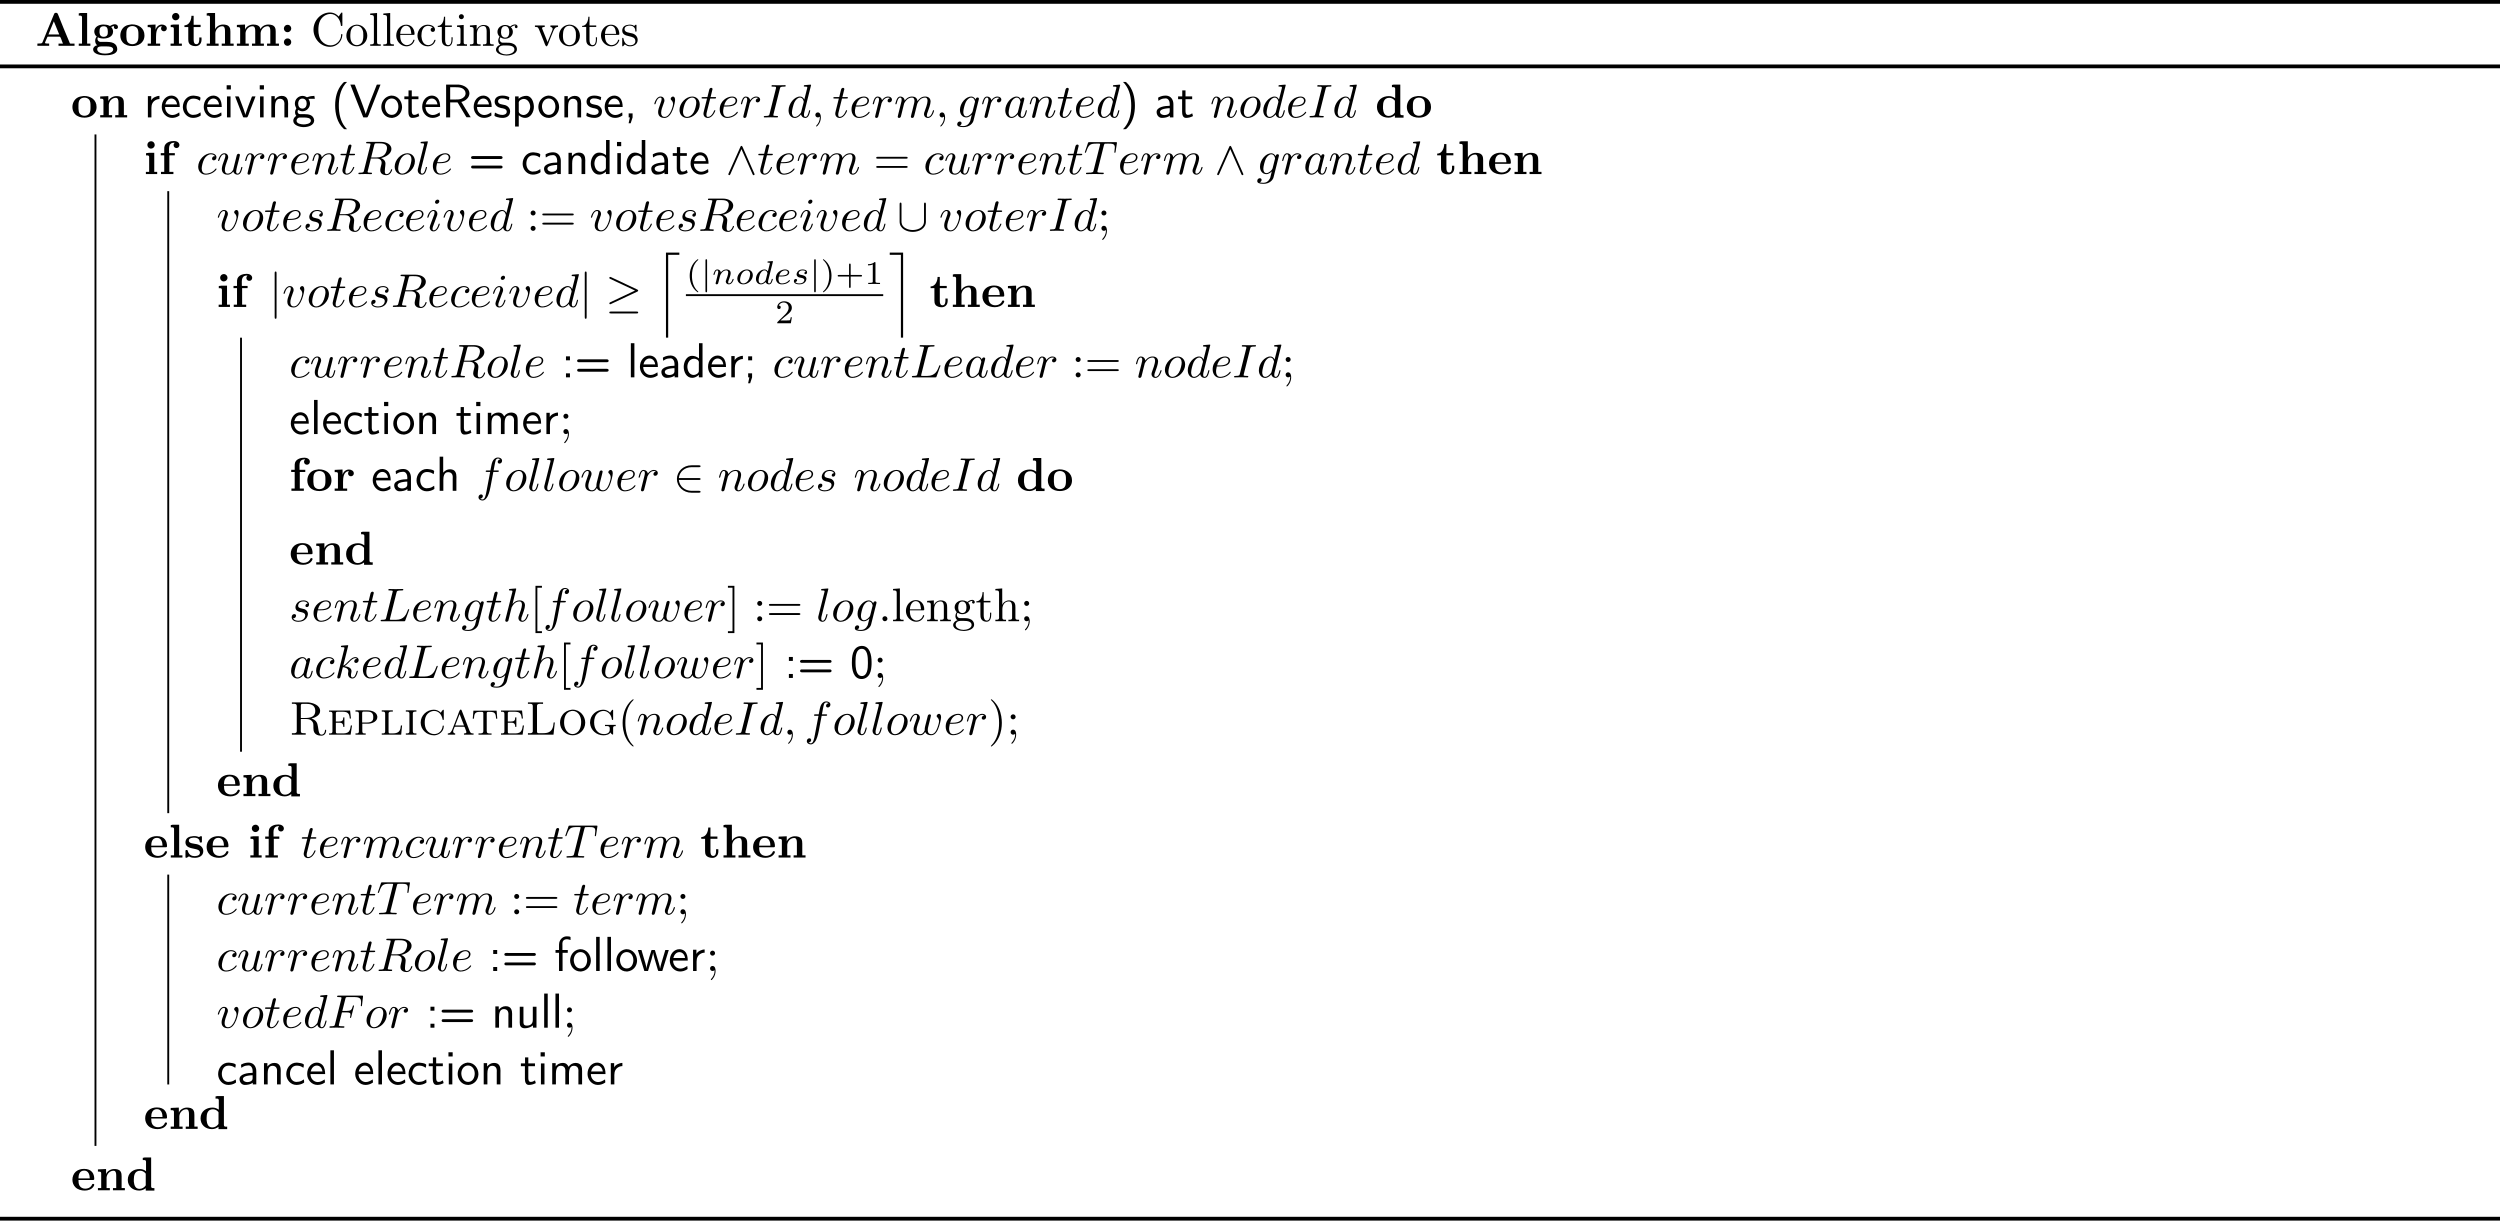 <?xml version='1.0' encoding='UTF-8'?>
<!-- This file was generated by dvisvgm 2.14 -->
<svg version='1.1' xmlns='http://www.w3.org/2000/svg' xmlns:xlink='http://www.w3.org/1999/xlink' width='790.441pt' height='385.921pt' viewBox='-44.22 15.556 790.441 385.921'>
<defs>
<path id='g7-100' d='M3.982-4.631C3.989-4.645 4.01-4.735 4.01-4.742C4.01-4.777 3.982-4.84 3.898-4.84C3.759-4.84 3.18-4.784 3.006-4.77C2.95-4.763 2.852-4.756 2.852-4.61C2.852-4.512 2.95-4.512 3.034-4.512C3.368-4.512 3.368-4.463 3.368-4.407C3.368-4.359 3.354-4.317 3.34-4.254L2.943-2.664C2.797-2.894 2.559-3.075 2.225-3.075C1.332-3.075 .425-2.092 .425-1.088C.425-.411 .879 .07 1.478 .07C1.855 .07 2.19-.146 2.469-.418C2.601 0 3.006 .07 3.187 .07C3.438 .07 3.612-.084 3.738-.3C3.891-.572 3.982-.969 3.982-.997C3.982-1.088 3.891-1.088 3.87-1.088C3.773-1.088 3.766-1.06 3.717-.872C3.633-.537 3.501-.126 3.208-.126C3.027-.126 2.978-.279 2.978-.467C2.978-.6 2.992-.663 3.013-.753L3.982-4.631ZM2.497-.872C2.448-.676 2.294-.537 2.141-.404C2.078-.349 1.799-.126 1.499-.126C1.241-.126 .99-.307 .99-.802C.99-1.172 1.193-1.939 1.353-2.218C1.674-2.776 2.029-2.88 2.225-2.88C2.713-2.88 2.845-2.35 2.845-2.273C2.845-2.246 2.831-2.197 2.824-2.176L2.497-.872Z'/>
<path id='g7-101' d='M1.562-1.59C1.757-1.59 2.308-1.604 2.685-1.736C3.201-1.918 3.299-2.253 3.299-2.462C3.299-2.845 2.915-3.075 2.434-3.075C1.597-3.075 .467-2.434 .467-1.241C.467-.537 .907 .07 1.723 .07C2.901 .07 3.452-.621 3.452-.718C3.452-.76 3.389-.837 3.333-.837C3.292-.837 3.278-.823 3.222-.767C2.678-.126 1.862-.126 1.736-.126C1.318-.126 1.039-.404 1.039-.969C1.039-1.067 1.039-1.206 1.123-1.59H1.562ZM1.179-1.785C1.465-2.797 2.239-2.88 2.434-2.88C2.741-2.88 2.999-2.727 2.999-2.462C2.999-1.785 1.82-1.785 1.52-1.785H1.179Z'/>
<path id='g7-110' d='M.851-.439C.823-.349 .781-.174 .781-.153C.781 0 .907 .07 1.018 .07C1.144 .07 1.255-.021 1.29-.084S1.381-.37 1.416-.516C1.451-.649 1.527-.969 1.569-1.144C1.611-1.297 1.653-1.451 1.688-1.611C1.764-1.897 1.778-1.953 1.981-2.239C2.176-2.518 2.504-2.88 3.027-2.88C3.431-2.88 3.438-2.525 3.438-2.392C3.438-1.974 3.138-1.2 3.027-.907C2.95-.711 2.922-.649 2.922-.53C2.922-.16 3.229 .07 3.585 .07C4.282 .07 4.589-.893 4.589-.997C4.589-1.088 4.498-1.088 4.477-1.088C4.38-1.088 4.373-1.046 4.345-.969C4.184-.411 3.884-.126 3.605-.126C3.459-.126 3.431-.223 3.431-.37C3.431-.53 3.466-.621 3.592-.934C3.675-1.151 3.961-1.89 3.961-2.28C3.961-2.957 3.424-3.075 3.055-3.075C2.476-3.075 2.085-2.72 1.876-2.441C1.827-2.922 1.416-3.075 1.13-3.075C.83-3.075 .669-2.859 .579-2.699C.425-2.441 .328-2.043 .328-2.008C.328-1.918 .425-1.918 .446-1.918C.544-1.918 .551-1.939 .6-2.127C.704-2.538 .837-2.88 1.109-2.88C1.29-2.88 1.339-2.727 1.339-2.538C1.339-2.406 1.276-2.148 1.227-1.96S1.109-1.485 1.074-1.332L.851-.439Z'/>
<path id='g7-111' d='M3.703-1.855C3.703-2.629 3.124-3.075 2.441-3.075C1.409-3.075 .432-2.106 .432-1.151C.432-.453 .941 .07 1.702 .07C2.699 .07 3.703-.851 3.703-1.855ZM1.709-.126C1.36-.126 1.011-.349 1.011-.9C1.011-1.186 1.144-1.869 1.416-2.267C1.716-2.699 2.12-2.88 2.434-2.88C2.81-2.88 3.131-2.622 3.131-2.106C3.131-1.939 3.048-1.248 2.741-.76C2.476-.349 2.057-.126 1.709-.126Z'/>
<path id='g7-115' d='M3.006-2.622C2.824-2.58 2.713-2.434 2.713-2.294C2.713-2.134 2.852-2.071 2.943-2.071C3.013-2.071 3.278-2.113 3.278-2.469C3.278-2.922 2.776-3.075 2.35-3.075C1.262-3.075 1.067-2.273 1.067-2.057C1.067-1.799 1.213-1.632 1.311-1.548C1.492-1.409 1.618-1.381 2.099-1.297C2.246-1.269 2.692-1.186 2.692-.837C2.692-.718 2.615-.453 2.322-.279C2.05-.126 1.709-.126 1.625-.126C1.346-.126 .948-.188 .788-.418C1.018-.446 1.172-.621 1.172-.816C1.172-.99 1.046-1.074 .9-1.074C.697-1.074 .495-.914 .495-.607C.495-.188 .941 .07 1.618 .07C2.901 .07 3.138-.809 3.138-1.081C3.138-1.723 2.434-1.848 2.176-1.897C2.113-1.911 1.939-1.939 1.897-1.953C1.639-2.001 1.513-2.148 1.513-2.301C1.513-2.462 1.639-2.65 1.792-2.748C1.981-2.866 2.225-2.88 2.343-2.88C2.49-2.88 2.852-2.859 3.006-2.622Z'/>
<path id='g0-76' d='M.548-6.814V-6.506C.677-6.506 .807-6.516 .927-6.516C1.285-6.516 1.574-6.466 1.574-6.067V-.747C1.574-.369 1.245-.309 .907-.309C.777-.309 .658-.319 .548-.319V-.01H5.938L6.217-2.58H5.968C5.888-1.714 5.748-.677 4.583-.399C4.264-.319 3.945-.319 3.616-.319H2.839C2.62-.319 2.461-.379 2.461-.658V-6.067C2.461-6.466 2.819-6.516 3.148-6.516C3.258-6.516 3.357-6.506 3.447-6.506H3.736V-6.814H.548Z'/>
<path id='g0-82' d='M.568-6.814V-6.506C.697-6.506 .827-6.516 .946-6.516C1.305-6.516 1.594-6.466 1.594-6.067V-.747C1.594-.369 1.265-.309 .927-.309C.797-.309 .677-.319 .568-.319V-.01H3.477V-.319H3.138C2.72-.319 2.451-.339 2.451-.757V-3.308H3.606C4.154-3.308 4.623-3.158 4.912-2.71C5.101-2.431 5.101-2.122 5.101-1.793V-1.415C5.101-.817 5.21 .209 6.795 .209C7.392 .209 7.761-.279 7.791-.857C7.791-.927 7.791-1.056 7.671-1.056C7.502-1.056 7.542-.787 7.502-.658C7.432-.339 7.193-.01 6.834-.01C6.296-.01 6.217-.707 6.147-1.126C6.007-1.903 6.047-2.67 5.22-3.178C5.061-3.268 4.872-3.357 4.682-3.397C5.39-3.616 6.516-4.005 6.516-5.001C6.516-6.247 4.981-6.745 3.935-6.814H.568ZM2.451-3.527V-6.137C2.451-6.396 2.56-6.506 2.819-6.506H3.577C4.394-6.506 5.499-6.346 5.499-5.001C5.499-3.766 4.453-3.527 3.367-3.527H2.451Z'/>
<path id='g0-97' d='M.339-.269V-.01H1.893V-.269C1.664-.269 1.465-.468 1.465-.697C1.465-.897 1.574-1.106 1.644-1.285S1.743-1.684 1.903-1.684H3.766C3.905-1.684 3.975-1.345 4.055-1.166L4.204-.777C4.234-.697 4.264-.618 4.264-.538C4.264-.309 3.975-.269 3.746-.269V-.01H5.768V-.269H5.639C5.051-.269 5.021-.588 4.672-1.484C4.214-2.65 3.766-3.836 3.308-5.001C3.258-5.131 3.218-5.3 3.049-5.3C2.809-5.3 2.59-4.453 2.421-4.035C2.052-3.078 1.684-2.122 1.315-1.176C1.106-.648 .877-.269 .339-.269ZM1.893-1.943L2.829-4.344L3.756-1.943H1.893Z'/>
<path id='g0-99' d='M4.742-4.643C4.354-5.031 3.856-5.27 3.278-5.27C1.783-5.27 .508-4.055 .508-2.55S1.823 .13 3.298 .13H3.427C4.384 .08 5.38-.687 5.38-1.783V-1.843C5.37-1.903 5.31-1.933 5.25-1.933C5.161-1.933 5.131-1.873 5.131-1.793V-1.733C5.031-.927 4.413-.13 3.357-.13C2.73-.13 2.152-.448 1.783-.956C1.455-1.425 1.365-2.032 1.365-2.59C1.365-3.049 1.435-3.547 1.644-3.955C1.963-4.573 2.66-5.011 3.357-5.011C4.324-5.011 4.932-4.194 5.101-3.347C5.121-3.248 5.111-3.108 5.25-3.108C5.37-3.108 5.38-3.188 5.38-3.268V-5.131C5.38-5.181 5.37-5.27 5.28-5.27C5.171-5.27 4.862-4.852 4.742-4.643Z'/>
<path id='g0-101' d='M.428-5.101V-4.842H.588C.887-4.842 1.146-4.812 1.146-4.433V-.667C1.146-.289 .867-.269 .558-.269H.428V-.01H4.981L5.27-1.943H5.021C4.951-1.534 4.912-1.076 4.653-.727C4.314-.279 3.706-.269 3.198-.269H2.222C2.042-.269 1.903-.279 1.863-.518V-2.521C2.042-2.521 2.232-2.531 2.411-2.531C2.899-2.531 3.417-2.531 3.417-1.743V-1.654H3.666V-3.646H3.417V-3.557C3.417-2.989 3.208-2.77 2.411-2.77C2.232-2.77 2.042-2.78 1.863-2.78V-4.463C1.863-4.653 1.883-4.842 2.212-4.842H3.158C3.716-4.842 4.384-4.842 4.653-4.174C4.742-3.925 4.772-3.666 4.802-3.407H5.051L4.862-5.101H.428Z'/>
<path id='g0-103' d='M4.782-.468H4.792C4.882-.279 5.171-.02 5.28-.02C5.34-.02 5.37-.08 5.37-.139V-1.465C5.37-1.773 5.579-1.813 5.798-1.813H5.918V-2.072H3.656V-1.813C3.776-1.813 3.905-1.823 4.025-1.823C4.364-1.823 4.653-1.763 4.653-1.365V-1.016C4.653-.548 4.284-.13 3.437-.13C2.152-.13 1.365-1.156 1.365-2.6C1.365-3.318 1.544-4.075 2.122-4.553C2.461-4.832 2.909-5.011 3.357-5.011C4.264-5.011 4.981-4.194 5.091-3.328C5.121-3.188 5.111-3.108 5.24-3.108C5.36-3.108 5.37-3.188 5.37-3.268V-5.131C5.37-5.181 5.36-5.27 5.27-5.27C5.161-5.27 4.852-4.852 4.732-4.643C4.334-5.041 3.856-5.27 3.288-5.27C1.843-5.27 .508-4.115 .508-2.61V-2.441C.608-.976 1.843 .13 3.318 .13C3.806 .13 4.553 0 4.782-.468Z'/>
<path id='g0-105' d='M.389-5.131V-4.872H.578C.867-4.872 1.146-4.842 1.146-4.463V-.677C1.146-.289 .837-.269 .488-.269H.389V-.01H2.62V-.269H2.411C2.132-.269 1.863-.309 1.863-.677V-4.463C1.863-4.872 2.192-4.872 2.62-4.872V-5.131H.389Z'/>
<path id='g0-108' d='M.428-5.131V-4.872H.588C.887-4.872 1.146-4.842 1.146-4.463V-.667C1.146-.289 .867-.269 .558-.269H.428V-.01H4.523L4.712-1.943H4.463C4.374-1.096 4.284-.269 2.73-.269H2.172C1.943-.269 1.863-.379 1.863-.598V-4.463C1.863-4.842 2.202-4.872 2.54-4.872H2.76V-5.131H.428Z'/>
<path id='g0-111' d='M2.999-5.27C2.222-5.181 1.534-4.852 1.056-4.204C.697-3.726 .508-3.138 .508-2.54C.508-1.126 1.634 .13 3.178 .13C4.553 .13 5.818-.996 5.818-2.54C5.818-3.895 4.772-5.28 3.168-5.28C3.108-5.28 3.059-5.28 2.999-5.27ZM1.365-2.451V-2.59C1.365-3.537 1.644-4.742 2.879-4.991C2.979-5.011 3.068-5.021 3.168-5.021C4.244-5.021 4.961-3.965 4.961-2.75C4.961-1.704 4.692-.508 3.507-.169C3.377-.139 3.238-.13 3.098-.13C2.102-.179 1.564-1.106 1.405-2.012C1.385-2.162 1.385-2.301 1.365-2.451Z'/>
<path id='g0-112' d='M.448-5.131V-4.872H.608C.907-4.872 1.166-4.842 1.166-4.463V-.667C1.166-.289 .887-.269 .578-.269H.448V-.01H2.6V-.269H2.371C2.102-.269 1.883-.309 1.883-.727V-2.331H3.298C4.095-2.401 5.051-2.839 5.051-3.726V-3.806C4.961-4.792 3.836-5.131 3.019-5.131H.448ZM1.853-2.57V-4.593C1.883-4.812 1.973-4.872 2.162-4.872H2.72C3.337-4.872 4.194-4.872 4.194-3.766C4.194-3.497 4.194-3.178 4.005-2.959C3.756-2.63 3.288-2.57 2.909-2.57H1.853Z'/>
<path id='g0-116' d='M.498-5.071L.359-3.377H.608C.638-3.776 .667-4.274 .907-4.543C1.156-4.802 1.544-4.812 1.883-4.812H2.341C2.54-4.782 2.59-4.663 2.59-4.483V-.777C2.59-.299 2.242-.269 1.813-.269H1.574V-.01H4.324V-.269C4.224-.269 4.115-.259 3.995-.259C3.537-.259 3.308-.339 3.308-.777V-4.483C3.308-4.663 3.357-4.782 3.557-4.812H4.015C4.483-4.812 5.001-4.792 5.181-4.134C5.24-3.885 5.26-3.626 5.28-3.377H5.529L5.39-5.071H.498Z'/>
<path id='g9-40' d='M2.476-5.23C1.151-4.296 .802-2.817 .802-1.75C.802-.767 1.095 .76 2.476 1.736C2.532 1.736 2.615 1.736 2.615 1.653C2.615 1.611 2.594 1.597 2.545 1.548C1.618 .711 1.276-.474 1.276-1.743C1.276-3.626 1.995-4.547 2.566-5.063C2.594-5.091 2.615-5.112 2.615-5.147C2.615-5.23 2.532-5.23 2.476-5.23Z'/>
<path id='g9-41' d='M.628-5.23C.579-5.23 .495-5.23 .495-5.147C.495-5.112 .516-5.091 .558-5.042C1.158-4.491 1.827-3.55 1.827-1.75C1.827-.293 1.374 .809 .621 1.492C.502 1.611 .495 1.618 .495 1.653S.516 1.736 .586 1.736C.669 1.736 1.332 1.276 1.792 .404C2.099-.174 2.301-.928 2.301-1.743C2.301-2.727 2.008-4.254 .628-5.23Z'/>
<path id='g9-43' d='M3.229-1.576H5.363C5.454-1.576 5.621-1.576 5.621-1.743C5.621-1.918 5.461-1.918 5.363-1.918H3.229V-4.059C3.229-4.149 3.229-4.317 3.062-4.317C2.887-4.317 2.887-4.156 2.887-4.059V-1.918H.746C.656-1.918 .488-1.918 .488-1.75C.488-1.576 .649-1.576 .746-1.576H2.887V.565C2.887 .656 2.887 .823 3.055 .823C3.229 .823 3.229 .663 3.229 .565V-1.576Z'/>
<path id='g9-49' d='M2.336-4.435C2.336-4.624 2.322-4.631 2.127-4.631C1.681-4.191 1.046-4.184 .76-4.184V-3.933C.928-3.933 1.388-3.933 1.771-4.129V-.572C1.771-.342 1.771-.251 1.074-.251H.809V0C.934-.007 1.792-.028 2.05-.028C2.267-.028 3.145-.007 3.299 0V-.251H3.034C2.336-.251 2.336-.342 2.336-.572V-4.435Z'/>
<path id='g9-50' d='M3.522-1.269H3.285C3.264-1.116 3.194-.704 3.103-.635C3.048-.593 2.511-.593 2.413-.593H1.13C1.862-1.241 2.106-1.437 2.525-1.764C3.041-2.176 3.522-2.608 3.522-3.271C3.522-4.115 2.783-4.631 1.89-4.631C1.025-4.631 .439-4.024 .439-3.382C.439-3.027 .739-2.992 .809-2.992C.976-2.992 1.179-3.11 1.179-3.361C1.179-3.487 1.13-3.731 .767-3.731C.983-4.226 1.458-4.38 1.785-4.38C2.483-4.38 2.845-3.836 2.845-3.271C2.845-2.664 2.413-2.183 2.19-1.932L.509-.272C.439-.209 .439-.195 .439 0H3.313L3.522-1.269Z'/>
<path id='g8-40' d='M3.298 2.391C3.298 2.361 3.298 2.341 3.128 2.172C1.883 .917 1.564-.966 1.564-2.491C1.564-4.224 1.943-5.958 3.168-7.203C3.298-7.323 3.298-7.342 3.298-7.372C3.298-7.442 3.258-7.472 3.198-7.472C3.098-7.472 2.202-6.795 1.614-5.529C1.106-4.433 .986-3.328 .986-2.491C.986-1.714 1.096-.508 1.644 .618C2.242 1.843 3.098 2.491 3.198 2.491C3.258 2.491 3.298 2.461 3.298 2.391Z'/>
<path id='g8-41' d='M2.879-2.491C2.879-3.268 2.77-4.473 2.222-5.599C1.624-6.824 .767-7.472 .667-7.472C.608-7.472 .568-7.432 .568-7.372C.568-7.342 .568-7.323 .757-7.143C1.733-6.157 2.301-4.573 2.301-2.491C2.301-.787 1.933 .966 .697 2.222C.568 2.341 .568 2.361 .568 2.391C.568 2.451 .608 2.491 .667 2.491C.767 2.491 1.664 1.813 2.252 .548C2.76-.548 2.879-1.654 2.879-2.491Z'/>
<path id='g8-58' d='M1.913-3.766C1.913-4.055 1.674-4.294 1.385-4.294S.857-4.055 .857-3.766S1.096-3.238 1.385-3.238S1.913-3.477 1.913-3.766ZM1.913-.528C1.913-.817 1.674-1.056 1.385-1.056S.857-.817 .857-.528S1.096 0 1.385 0S1.913-.239 1.913-.528Z'/>
<path id='g8-61' d='M6.844-3.258C6.994-3.258 7.183-3.258 7.183-3.457S6.994-3.656 6.854-3.656H.887C.747-3.656 .558-3.656 .558-3.457S.747-3.258 .897-3.258H6.844ZM6.854-1.325C6.994-1.325 7.183-1.325 7.183-1.524S6.994-1.724 6.844-1.724H.897C.747-1.724 .558-1.724 .558-1.524S.747-1.325 .887-1.325H6.854Z'/>
<path id='g8-91' d='M2.54 2.491V2.092H1.574V-7.073H2.54V-7.472H1.176V2.491H2.54Z'/>
<path id='g8-93' d='M1.584-7.472H.219V-7.073H1.186V2.092H.219V2.491H1.584V-7.472Z'/>
<path id='g4-21' d='M6.715-3.228C6.854-3.288 6.914-3.357 6.914-3.447C6.914-3.547 6.874-3.606 6.715-3.676L1.225-6.267C1.086-6.336 1.046-6.336 1.026-6.336C.907-6.336 .827-6.247 .827-6.137C.827-6.017 .907-5.968 1.016-5.918L6.247-3.457L1.036-.996C.837-.907 .827-.827 .827-.767C.827-.658 .917-.568 1.026-.568C1.056-.568 1.076-.568 1.205-.638L6.715-3.228ZM6.565 1.365C6.735 1.365 6.914 1.365 6.914 1.166S6.705 .966 6.555 .966H1.186C1.036 .966 .827 .966 .827 1.166S1.006 1.365 1.176 1.365H6.565Z'/>
<path id='g4-50' d='M5.46-2.291C5.629-2.291 5.808-2.291 5.808-2.491S5.629-2.69 5.46-2.69H1.235C1.355-4.025 2.501-4.981 3.905-4.981H5.46C5.629-4.981 5.808-4.981 5.808-5.181S5.629-5.38 5.46-5.38H3.885C2.182-5.38 .827-4.085 .827-2.491S2.182 .399 3.885 .399H5.46C5.629 .399 5.808 .399 5.808 .199S5.629 0 5.46 0H3.905C2.501 0 1.355-.956 1.235-2.291H5.46Z'/>
<path id='g4-91' d='M6.087-5.599C6.087-5.778 6.087-5.958 5.888-5.958S5.689-5.778 5.689-5.599V-1.993C5.689-.498 4.065-.179 3.318-.179C2.869-.179 2.242-.269 1.714-.608C.946-1.096 .946-1.733 .946-2.002V-5.599C.946-5.778 .946-5.958 .747-5.958S.548-5.778 .548-5.599V-1.953C.548-.438 2.072 .219 3.318 .219C4.613 .219 6.087-.478 6.087-1.943V-5.599Z'/>
<path id='g4-94' d='M3.547-5.748C3.467-5.918 3.407-5.958 3.318-5.958C3.188-5.958 3.158-5.888 3.098-5.748L.618-.179C.558-.05 .548-.03 .548 .02C.548 .13 .638 .219 .747 .219C.817 .219 .897 .199 .976 .01L3.318-5.27L5.659 .01C5.748 .219 5.848 .219 5.888 .219C5.998 .219 6.087 .13 6.087 .02C6.087 0 6.087-.02 6.027-.139L3.547-5.748Z'/>
<path id='g4-106' d='M1.584-7.113C1.584-7.293 1.584-7.472 1.385-7.472S1.186-7.293 1.186-7.113V2.132C1.186 2.311 1.186 2.491 1.385 2.491S1.584 2.311 1.584 2.132V-7.113Z'/>
<path id='g10-108' d='M2.252 17.524H2.72V.07H5.071V-.399H2.252V17.524Z'/>
<path id='g10-109' d='M2.531 17.524H2.999V-.399H.179V.07H2.531V17.524Z'/>
<path id='g1-40' d='M3.318 2.481C3.198 2.331 3.049 2.202 2.929 2.052C1.913 .797 1.584-.857 1.584-2.451C1.584-4.065 1.883-5.758 2.929-7.054C3.049-7.203 3.198-7.333 3.318-7.482H2.809C2.61-7.482 2.421-7.203 2.281-7.054C1.205-5.858 .807-4.144 .807-2.54C.807-.817 1.225 1.126 2.56 2.341C2.64 2.401 2.66 2.481 2.809 2.481H3.318Z'/>
<path id='g1-41' d='M.548-7.482C.667-7.333 .817-7.203 .936-7.054C1.993-5.748 2.281-4.065 2.281-2.451C2.281-.857 1.953 .797 .936 2.052C.817 2.202 .667 2.331 .548 2.481H1.056C1.255 2.481 1.445 2.202 1.584 2.052C2.66 .857 3.059-.857 3.059-2.461C3.059-4.184 2.64-6.127 1.305-7.342C1.225-7.402 1.196-7.482 1.056-7.482H.548Z'/>
<path id='g1-44' d='M.966-.847V-.01H1.225L.956 1.235H1.385L1.793 0V-.847H.966Z'/>
<path id='g1-48' d='M2.351-6.755C.418-6.575 .408-4.174 .408-3.198C.408-1.803 .707 .219 2.461 .219C3.198 .219 3.826-.209 4.154-.867C4.463-1.494 4.523-2.192 4.563-2.879V-3.357C4.563-4.792 4.214-6.765 2.501-6.765C2.451-6.765 2.401-6.755 2.351-6.755ZM1.186-2.819C1.176-2.899 1.176-2.989 1.176-3.068V-3.527C1.176-4.702 1.345-6.147 2.491-6.147C3.746-6.147 3.786-4.324 3.786-3.337V-3.019C3.786-2.072 3.696-.408 2.491-.408C1.524-.408 1.275-1.594 1.205-2.421C1.196-2.55 1.205-2.69 1.186-2.819Z'/>
<path id='g1-58' d='M.966-4.433V-3.597H1.803V-4.433H.966ZM.966-.847V-.01H1.803V-.847H.966Z'/>
<path id='g1-59' d='M.966-.847V-.01H1.225L.956 1.235H1.385L1.793 0V-.847H.966ZM.966-4.433V-3.597H1.803V-4.433H.966Z'/>
<path id='g1-61' d='M.827-3.796C.667-3.776 .548-3.656 .548-3.497C.548-3.308 .697-3.198 .927-3.198H6.824C7.004-3.198 7.193-3.278 7.193-3.487C7.193-3.706 7.024-3.806 6.795-3.806H1.395C1.285-3.806 1.176-3.816 1.066-3.816C.986-3.816 .907-3.806 .827-3.796ZM.777-1.793C.628-1.753 .558-1.634 .558-1.504C.558-1.295 .697-1.196 .976-1.196H6.804C7.014-1.196 7.193-1.285 7.193-1.504C7.193-1.694 7.044-1.803 6.814-1.803H.877C.847-1.803 .807-1.803 .777-1.793Z'/>
<path id='g1-82' d='M.956-6.924V-.01H1.813V-3.168H3.258L3.387-3.148L5.111-.249L5.27-.03H6.147L4.164-3.268C5.011-3.457 5.868-4.154 5.868-5.071V-5.151C5.798-6.227 4.653-6.824 3.656-6.914C3.517-6.924 3.377-6.924 3.238-6.924H.956ZM1.813-3.776V-6.366H2.949C3.676-6.366 4.633-6.326 5.001-5.44C5.041-5.32 5.061-5.2 5.061-5.081C5.061-4.513 4.633-4.095 4.095-3.905C3.726-3.776 3.337-3.776 2.949-3.776H1.813Z'/>
<path id='g1-86' d='M.139-6.924C.199-6.735 .289-6.555 .359-6.366C1.156-4.274 1.993-2.192 2.819-.12C2.829-.08 2.849-.02 2.899-.01H3.537C3.567-.01 3.616 0 3.656 0C3.866 0 4.184-1.026 4.384-1.554C5.001-3.178 5.669-4.772 6.286-6.386C6.356-6.565 6.436-6.745 6.496-6.924H5.818C5.679-6.924 5.699-6.844 5.659-6.765L5.091-5.32C4.553-3.955 3.995-2.61 3.547-1.225C3.487-1.056 3.417-.887 3.397-.707C2.71-2.75 1.923-4.772 1.126-6.775C1.086-6.854 1.086-6.924 .976-6.924H.139Z'/>
<path id='g1-97' d='M.817-3.507C.966-3.587 1.096-3.686 1.245-3.766C1.584-3.945 1.963-4.015 2.351-4.015C2.959-4.015 3.208-3.337 3.208-2.829C3.208-2.7 3.198-2.57 3.198-2.451C2.192-2.451 .438-2.222 .438-1.146C.438-.518 .867 .1 1.564 .1C2.132 .1 2.8-.02 3.228-.369V-.01H3.975V-2.79C3.975-3.616 3.547-4.533 2.461-4.603H2.351C1.853-4.603 1.405-4.503 .946-4.274C.877-4.244 .757-4.204 .757-4.095C.757-3.895 .807-3.706 .817-3.507ZM3.198-1.943V-1.295C3.198-.717 2.6-.498 2.092-.498C1.674-.498 1.156-.707 1.156-1.166C1.176-1.654 1.953-1.813 2.321-1.863C2.61-1.913 2.909-1.943 3.198-1.943Z'/>
<path id='g1-99' d='M4.075-1.066C3.895-.966 3.716-.847 3.537-.747C3.218-.598 2.839-.538 2.491-.538H2.401C1.524-.618 1.136-1.474 1.136-2.232C1.136-3.049 1.554-3.965 2.531-3.965C2.949-3.965 3.387-3.895 3.746-3.646C3.826-3.606 3.895-3.547 3.975-3.517C3.985-3.706 4.075-3.905 4.075-4.105C4.075-4.523 2.531-4.603 2.54-4.603C1.186-4.603 .359-3.397 .359-2.202V-2.132C.379-.996 1.265 .1 2.491 .1C3.029 .1 3.537-.03 3.995-.309C4.055-.359 4.134-.379 4.134-.478C4.134-.667 4.085-.867 4.075-1.066Z'/>
<path id='g1-100' d='M3.577-7.203V-3.995C3.168-4.344 2.64-4.543 2.102-4.543C.936-4.543 .359-3.208 .359-2.222C.359-1.166 .917 .1 2.142 .1C2.67 .1 3.168-.169 3.547-.528V-.01H4.324V-7.203H3.577ZM1.136-2.052C1.126-2.112 1.126-2.182 1.126-2.242C1.126-3.039 1.594-3.935 2.57-3.935C2.969-3.935 3.557-3.676 3.557-3.168C3.557-3.049 3.547-2.929 3.547-2.819V-1.325C3.547-.837 2.849-.508 2.481-.508C1.624-.508 1.215-1.275 1.136-2.052Z'/>
<path id='g1-101' d='M4.025-1.066C3.537-.757 3.128-.508 2.56-.508C1.773-.508 1.036-1.196 1.036-2.192H4.125C4.125-2.869 4.015-3.626 3.527-4.134C3.218-4.443 2.79-4.603 2.361-4.603C1.813-4.603 1.315-4.344 .956-3.955C.528-3.477 .339-2.849 .339-2.222V-2.172C.349-1.006 1.255 .1 2.511 .1C3.019 .1 3.517-.05 3.935-.319C4.005-.369 4.085-.389 4.085-.488C4.085-.677 4.035-.877 4.025-1.066ZM1.086-2.74C1.225-3.347 1.654-3.985 2.361-3.985C3.059-3.985 3.477-3.397 3.557-2.74H1.086Z'/>
<path id='g1-102' d='M1.006-4.433H.269V-3.846H1.006V-.01H1.753V-3.846H2.849V-4.433H1.724V-5.45C1.724-5.559 1.714-5.679 1.714-5.788C1.714-6.257 1.963-6.705 2.71-6.705C2.969-6.685 3.188-6.605 3.437-6.535V-7.103C3.437-7.303 2.889-7.313 2.68-7.313H2.63C1.843-7.313 1.235-6.725 1.056-5.988C1.006-5.738 1.006-5.489 1.006-5.24V-4.433Z'/>
<path id='g1-103' d='M.917-.339V-.329C.558-.12 .279 .279 .279 .697C.279 1.644 1.594 2.042 2.471 2.042C3.407 2.042 4.692 1.684 4.692 .608C4.553-.578 3.457-.697 2.58-.697H1.684C1.375-.697 1.196-.956 1.196-1.245V-1.315C1.215-1.415 1.255-1.494 1.285-1.584C1.654-1.415 1.863-1.295 2.222-1.295C3.118-1.295 3.806-2.072 3.806-2.929V-3.009C3.786-3.347 3.656-3.636 3.477-3.915L4.832-3.935L4.722-4.543C4.264-4.543 3.776-4.463 3.347-4.304C3.298-4.284 3.238-4.244 3.178-4.244C3.108-4.244 2.999-4.334 2.929-4.374C2.71-4.483 2.471-4.543 2.232-4.543C1.395-4.543 .618-3.866 .618-2.929C.618-2.62 .707-2.331 .857-2.062C.877-2.022 .927-1.973 .927-1.923C.927-1.843 .787-1.674 .737-1.524S.658-1.225 .658-1.076C.658-.817 .747-.538 .917-.339ZM1.574 .02H2.521C3.068 .02 3.995 .06 3.995 .697C3.995 1.385 2.77 1.474 2.491 1.474C1.983 1.474 .976 1.325 .976 .697C.976 .359 1.235 .06 1.574 .02ZM2.112-3.975H2.192C2.869-3.975 3.108-3.437 3.108-2.929C3.108-2.411 2.879-1.943 2.311-1.863H2.232C1.554-1.863 1.315-2.401 1.315-2.909C1.315-3.427 1.544-3.895 2.112-3.975Z'/>
<path id='g1-104' d='M.807-7.203V-.01H1.584V-2.281C1.584-2.879 1.694-3.935 2.58-3.935C3.228-3.935 3.567-3.537 3.567-2.879C3.567-2.75 3.557-2.63 3.557-2.511V-.01H4.334V-2.371C4.334-2.55 4.344-2.74 4.344-2.919C4.344-3.656 4.164-4.543 2.989-4.543C2.371-4.543 1.933-4.254 1.554-3.826V-7.203H.807Z'/>
<path id='g1-105' d='M.807-4.433V-.01H1.554V-4.433H.807ZM.737-6.785V-5.898H1.624V-6.785H.737Z'/>
<path id='g1-108' d='M.807-7.203V-.01H1.554V-7.203H.807Z'/>
<path id='g1-109' d='M1.534-3.776V-4.493H.807V-.01H1.584V-2.281C1.584-2.899 1.704-3.935 2.58-3.935C3.228-3.935 3.577-3.567 3.577-2.889C3.577-2.76 3.567-2.64 3.567-2.521V-.01H4.344V-2.281C4.344-2.899 4.463-3.935 5.34-3.935C5.988-3.935 6.336-3.567 6.336-2.889C6.336-2.76 6.326-2.64 6.326-2.521V-.01H7.103V-2.859C7.103-3.218 7.083-3.577 6.934-3.905C6.725-4.364 6.227-4.543 5.738-4.543C5.161-4.543 4.593-4.264 4.254-3.726C3.995-4.234 3.706-4.543 2.989-4.543C2.441-4.543 1.783-4.244 1.534-3.776Z'/>
<path id='g1-110' d='M1.524-3.786V-4.493H.807V-.01H1.584V-2.281C1.584-2.879 1.694-3.935 2.58-3.935C3.228-3.935 3.567-3.537 3.567-2.879C3.567-2.75 3.557-2.63 3.557-2.511V-.01H4.334V-2.371C4.334-2.55 4.344-2.74 4.344-2.919C4.344-3.656 4.164-4.543 2.989-4.543C2.351-4.543 1.903-4.234 1.524-3.786Z'/>
<path id='g1-111' d='M2.341-4.603C1.096-4.453 .299-3.377 .299-2.212C.299-1.106 1.106 .1 2.491 .1H2.62C3.846-.04 4.603-.966 4.672-2.082V-2.212C4.672-3.377 3.816-4.603 2.471-4.603H2.341ZM1.076-2.142C1.066-2.202 1.066-2.262 1.066-2.331C1.066-3.158 1.594-3.995 2.491-3.995C3.377-3.995 3.895-3.178 3.895-2.301C3.895-1.534 3.527-.538 2.501-.538C1.664-.538 1.166-1.245 1.076-2.142Z'/>
<path id='g1-112' d='M1.564-3.945V-4.433H.817V1.923H1.594V-.468C1.963-.12 2.431 .1 2.949 .1C4.115 .1 4.782-1.166 4.782-2.222C4.782-3.078 4.374-4.553 3.188-4.553C2.62-4.553 1.993-4.334 1.564-3.945ZM3.995-2.082C3.925-1.325 3.407-.508 2.55-.508C2.192-.508 1.594-.827 1.594-1.245V-2.75C1.594-2.859 1.584-2.979 1.584-3.098C1.584-3.547 2.162-3.905 2.65-3.905C3.487-3.905 4.005-3.009 4.005-2.252C4.005-2.192 4.005-2.142 3.995-2.082Z'/>
<path id='g1-114' d='M1.524-3.587V-4.493H.817V-.01H1.564V-2.002C1.564-2.76 1.823-3.427 2.68-3.766C2.859-3.836 3.059-3.866 3.258-3.866V-4.543C2.61-4.543 1.763-4.134 1.524-3.587Z'/>
<path id='g1-115' d='M.399-1.026C.359-.827 .289-.588 .289-.408C.289-.139 1.335 .04 1.445 .06C1.604 .08 1.783 .1 1.963 .1C2.7 .1 3.587-.189 3.587-1.285C3.587-1.923 3.098-2.431 2.521-2.6C2.022-2.75 1.046-2.72 1.046-3.397C1.046-3.816 1.425-4.015 1.833-4.015C2.172-4.015 2.521-3.975 2.849-3.846C3.009-3.786 3.148-3.686 3.308-3.626L3.417-4.284C2.939-4.503 2.481-4.603 1.963-4.603C1.205-4.603 .329-4.294 .329-3.308C.329-2.531 1.016-2.112 1.674-1.983C2.122-1.903 2.879-1.833 2.879-1.196C2.879-.727 2.401-.528 1.973-.528C1.395-.528 .956-.707 .399-1.026Z'/>
<path id='g1-116' d='M1.056-5.699V-4.433H.179V-3.846H1.026V-1.215C1.026-.667 1.146 .1 1.853 .1C2.371 .1 2.859-.04 3.318-.279L3.158-.867C2.859-.667 2.61-.538 2.242-.538C1.803-.538 1.743-1.036 1.743-1.375V-3.846H3.148V-4.433H1.743V-5.699H1.056Z'/>
<path id='g1-117' d='M.807-4.433V-1.544C.807-1.415 .797-1.285 .797-1.146C.797-.817 .827-.468 1.036-.219C1.235 .03 1.554 .11 1.873 .11C2.491 .11 3.108-.1 3.587-.488V-.01H4.334V-4.433H3.557V-1.664C3.557-.887 3.138-.448 2.281-.448C1.863-.448 1.584-.618 1.584-1.116V-4.433H.807Z'/>
<path id='g1-118' d='M.139-4.433C.179-4.294 .239-4.164 .289-4.035L.598-3.238C.986-2.252 1.345-1.265 1.743-.289C1.803-.12 1.813-.01 1.973-.01H2.63C2.829-.01 3.078-.897 3.248-1.345C3.517-2.032 3.786-2.73 4.055-3.417L4.294-4.045C4.344-4.174 4.403-4.304 4.443-4.433H3.806C3.696-4.433 3.686-4.394 3.656-4.314L3.318-3.427C2.999-2.6 2.68-1.783 2.411-.936C2.371-.797 2.321-.658 2.311-.508L2.232-.827L1.913-1.793L1.026-4.144L.897-4.413L.687-4.433H.139Z'/>
<path id='g1-119' d='M.139-4.433L1.504-.01H2.281L3.029-2.481L3.318-3.646L3.367-3.935L3.427-3.507L3.587-2.829L4.334-.289L4.433-.03L4.513-.01H5.29L6.655-4.433H5.928L5.111-1.704L4.922-.996L4.822-.508C4.812-.667 4.772-.827 4.732-.986L4.583-1.554C4.334-2.441 4.065-3.318 3.796-4.194C3.746-4.324 3.776-4.433 3.606-4.433H3.118C2.959-4.433 2.939-4.184 2.909-4.075C2.63-3.228 2.371-2.371 2.152-1.494C2.072-1.176 1.963-.837 1.963-.508H1.953C1.923-.907 1.813-1.305 1.704-1.694C1.484-2.511 1.245-3.318 .986-4.125C.956-4.224 .917-4.334 .897-4.433H.139Z'/>
<path id='g2-58' d='M1.484-4.423C1.076-4.394 .807-4.005 .807-3.646S1.096-2.879 1.574-2.879C2.042-2.879 2.361-3.258 2.361-3.666C2.361-4.025 2.072-4.433 1.594-4.433C1.554-4.433 1.514-4.433 1.484-4.423ZM1.484-1.554C1.076-1.524 .807-1.136 .807-.777S1.096-.01 1.574-.01C2.042-.01 2.361-.389 2.361-.797C2.361-1.156 2.072-1.564 1.594-1.564C1.554-1.564 1.514-1.564 1.484-1.554Z'/>
<path id='g2-65' d='M.408-.478V-.01H2.889V-.478C2.59-.478 2.012-.478 2.012-.618C2.012-.767 2.281-1.295 2.411-1.614L2.491-1.813C2.531-1.873 2.521-1.933 2.64-1.933H5.101C5.31-1.933 5.509-1.186 5.649-.847C5.699-.727 5.758-.608 5.798-.478H4.862V-.01H8.239V-.478H7.382C7.283-.478 7.263-.528 7.223-.598L7.133-.837C6.346-2.66 5.599-4.523 4.862-6.366C4.752-6.615 4.722-6.964 4.344-6.964H4.274C3.975-6.964 3.945-6.725 3.856-6.535C3.118-4.672 2.301-2.839 1.574-.966C1.445-.707 1.494-.548 1.106-.508C.877-.478 .638-.478 .408-.478ZM2.74-2.401L3.875-5.171L5.011-2.401H2.74Z'/>
<path id='g2-100' d='M3.537-6.844V-6.376C3.616-6.376 3.696-6.386 3.786-6.386C4.005-6.386 4.224-6.336 4.224-6.047V-4.045C3.776-4.354 3.377-4.493 2.889-4.493C1.574-4.493 .379-3.706 .379-2.212C.379-.817 1.445 .05 2.78 .05C3.298 .05 3.756-.13 4.164-.438V.05H5.988V-.478C5.898-.478 5.818-.468 5.729-.468C5.499-.468 5.3-.518 5.3-.827V-6.924H3.915L3.537-6.844ZM1.654-1.833V-2.321C1.654-3.088 1.813-4.134 2.979-4.134C3.397-4.134 3.786-3.945 4.065-3.636C4.105-3.587 4.154-3.537 4.164-3.477V-1.166C4.164-1.106 4.164-1.046 4.125-.996C3.846-.588 3.347-.309 2.859-.309C1.963-.309 1.733-1.066 1.654-1.833Z'/>
<path id='g2-101' d='M1.594-2.182H4.672C4.842-2.182 4.922-2.252 4.922-2.421C4.922-3.427 4.443-4.523 2.78-4.523C2.162-4.523 1.524-4.354 1.056-3.955C.568-3.537 .319-2.889 .319-2.242C.319-1.634 .528-1.076 .956-.648C1.474-.139 2.222 .05 2.929 .05C3.626 .05 4.403-.199 4.782-.827C4.842-.927 4.922-1.066 4.922-1.186C4.912-1.305 4.792-1.365 4.682-1.365C4.463-1.365 4.443-1.156 4.344-.986C4.075-.558 3.527-.349 3.029-.349C2.55-.349 2.072-.548 1.823-.976C1.614-1.335 1.594-1.783 1.594-2.182ZM1.594-2.511C1.594-3.188 1.773-4.164 2.8-4.164C3.716-4.164 3.975-3.248 3.975-2.511H1.594Z'/>
<path id='g2-102' d='M1.156-4.433H.418V-3.965H1.156V-.478H.468V-.01H3.088V-.478H2.232V-3.965H3.387V-4.433H2.172V-4.892C2.172-5.031 2.162-5.171 2.162-5.31C2.162-5.828 2.281-6.625 3.198-6.625C3.248-6.625 3.308-6.615 3.357-6.615C3.218-6.476 3.128-6.326 3.128-6.117C3.128-5.738 3.417-5.499 3.746-5.499C4.095-5.499 4.354-5.788 4.354-6.117C4.354-6.705 3.756-6.984 3.218-6.984C2.491-6.984 1.584-6.755 1.255-6.007C1.156-5.758 1.156-5.509 1.156-5.24V-4.433Z'/>
<path id='g2-103' d='M1.076-1.973C.867-1.694 .747-1.415 .747-1.066C.747-.727 .877-.319 1.176-.13V-.12C.777-.08 .319 .289 .319 .727C.319 1.893 2.212 1.993 2.78 1.993C3.716 1.993 5.4 1.863 5.4 .687C5.4 .149 5.131-.309 4.663-.558C4.115-.837 3.447-.837 2.849-.837H1.813C1.504-.867 1.235-1.136 1.235-1.455V-1.474C1.235-1.594 1.275-1.694 1.325-1.803C1.684-1.604 2.122-1.544 2.531-1.544C3.437-1.544 4.523-1.933 4.523-3.029C4.523-3.387 4.364-3.716 4.125-3.975C4.324-4.065 4.523-4.154 4.742-4.164C4.722-4.095 4.702-4.015 4.702-3.945C4.702-3.706 4.892-3.537 5.131-3.537C5.36-3.537 5.559-3.706 5.559-3.965C5.559-4.304 5.25-4.553 4.912-4.553C4.583-4.553 4.274-4.423 4.035-4.284C3.985-4.254 3.935-4.194 3.875-4.184H3.866C3.816-4.184 3.766-4.224 3.726-4.254C3.328-4.433 2.949-4.493 2.531-4.493H2.381C1.524-4.463 .558-4.015 .558-3.019C.558-2.66 .747-2.162 1.076-1.973ZM1.176 .787V.727C1.176 .269 1.564 .12 2.022 .12H3.078C3.557 .12 4.453 .13 4.543 .687V.727C4.543 1.624 3.009 1.634 2.809 1.634C2.212 1.634 1.275 1.474 1.176 .787ZM1.664-2.76V-3.078C1.664-3.557 1.753-4.134 2.55-4.134C3.158-4.134 3.417-3.786 3.417-2.989C3.417-2.7 3.417-2.371 3.208-2.152C3.049-1.983 2.79-1.903 2.54-1.903C1.993-1.903 1.714-2.222 1.664-2.76Z'/>
<path id='g2-104' d='M.448-6.844V-6.376H.667C.917-6.376 1.136-6.346 1.136-6.017V-.478H.448V-.01H2.959V-.478H2.271V-2.71C2.341-3.467 2.949-4.134 3.746-4.134C4.194-4.134 4.304-3.676 4.304-3.148V-.478H3.616V-.01H6.127V-.478H5.44V-2.989C5.44-3.298 5.42-3.616 5.27-3.895C4.981-4.403 4.403-4.493 3.875-4.493C3.218-4.493 2.521-4.134 2.222-3.517L2.212-6.924H.827L.448-6.844Z'/>
<path id='g2-105' d='M.498-4.413V-3.945C.578-3.945 .667-3.955 .747-3.955C.956-3.955 1.156-3.905 1.156-3.616V-.478H.468V-.01H2.849V-.478H2.232V-4.493H1.086L.498-4.413ZM1.455-6.924C1.076-6.894 .777-6.545 .777-6.157S1.076-5.38 1.554-5.38C1.953-5.38 2.331-5.709 2.331-6.157C2.331-6.545 2.032-6.934 1.554-6.934C1.524-6.934 1.484-6.934 1.455-6.924Z'/>
<path id='g2-108' d='M.468-6.844V-6.376H.687C.936-6.376 1.156-6.346 1.156-6.017V-.478H.468V-.01H2.919V-.478H2.232V-6.924H.847L.468-6.844Z'/>
<path id='g2-109' d='M.448-4.413V-3.945H.648C.907-3.945 1.136-3.915 1.136-3.616V-.478H.448V-.01H2.959V-.478H2.271V-2.71C2.341-3.477 2.969-4.134 3.736-4.134C4.194-4.134 4.314-3.706 4.314-3.148V-.478H3.626V-.01H6.137V-.478H5.45V-2.71C5.519-3.477 6.147-4.134 6.914-4.134C7.372-4.134 7.492-3.706 7.492-3.148V-.478H6.804V-.01H9.315V-.478H8.628V-2.989C8.628-3.298 8.608-3.606 8.468-3.875C8.199-4.394 7.582-4.493 7.044-4.493C6.386-4.493 5.719-4.134 5.41-3.537H5.4C5.32-4.294 4.533-4.493 3.895-4.493C3.218-4.493 2.401-4.105 2.172-3.417L2.162-4.493L.817-4.433L.448-4.413Z'/>
<path id='g2-110' d='M.448-4.413V-3.945H.648C.907-3.945 1.136-3.915 1.136-3.616V-.478H.448V-.01H2.959V-.478H2.271V-2.71C2.341-3.467 2.949-4.134 3.746-4.134C4.194-4.134 4.304-3.676 4.304-3.148V-.478H3.616V-.01H6.127V-.478H5.44V-2.939C5.44-3.288 5.42-3.656 5.23-3.955C4.941-4.423 4.354-4.493 3.846-4.493C3.178-4.493 2.371-4.055 2.172-3.417L2.162-4.493L.817-4.433L.448-4.413Z'/>
<path id='g2-111' d='M2.67-4.523C2.132-4.433 1.733-4.394 1.315-4.125C.658-3.706 .319-2.949 .319-2.182C.319-1.664 .488-1.106 .847-.717C1.365-.159 2.122 .05 2.859 .05C4.045 .05 5.41-.588 5.41-2.202C5.41-3.716 4.194-4.523 2.8-4.523H2.67ZM1.594-1.883V-2.531C1.594-2.979 1.614-3.507 1.943-3.826C2.172-4.055 2.521-4.174 2.859-4.174C3.218-4.174 3.577-4.045 3.806-3.796C4.134-3.437 4.134-2.869 4.134-2.411V-2.112C4.134-1.664 4.115-1.116 3.836-.767C3.606-.488 3.228-.349 2.859-.349C2.471-.349 2.082-.498 1.863-.797C1.624-1.106 1.634-1.514 1.594-1.883Z'/>
<path id='g2-114' d='M.359-4.413V-3.945H.558C.817-3.945 1.046-3.915 1.046-3.616V-.478H.359V-.01H2.989V-.478H2.122V-1.863C2.122-2.71 2.212-4.134 3.367-4.134C3.248-4.005 3.178-3.836 3.178-3.666C3.178-3.328 3.447-3.068 3.786-3.068S4.394-3.337 4.394-3.676C4.394-4.224 3.826-4.493 3.347-4.493C2.75-4.493 2.162-4.025 2.022-3.367L2.012-4.493L.917-4.443L.359-4.413Z'/>
<path id='g2-115' d='M1.993-4.523C1.564-4.473 1.136-4.423 .787-4.134C.528-3.915 .379-3.567 .379-3.218C.379-1.783 2.421-1.993 3.068-1.604C3.278-1.494 3.427-1.275 3.427-1.036C3.427-.389 2.65-.309 2.281-.309C1.694-.309 1.156-.578 .907-1.285C.857-1.425 .867-1.604 .658-1.604H.568C.399-1.604 .379-1.494 .379-1.375V-.179C.379-.08 .389 .03 .498 .05H.538C.777 .05 .976-.249 1.126-.249C1.186-.249 1.245-.189 1.295-.159C1.594 .01 1.983 .05 2.331 .05C3.178 .05 4.134-.309 4.134-1.355C4.134-2.172 3.487-2.66 2.76-2.829C2.202-2.959 1.086-2.949 1.086-3.567C1.086-4.204 2.002-4.204 2.242-4.204C2.71-4.204 3.228-4.045 3.357-3.507C3.397-3.367 3.328-3.168 3.587-3.168H3.636C3.826-3.168 3.846-3.258 3.846-3.377V-4.314C3.846-4.433 3.806-4.523 3.676-4.523C3.487-4.523 3.347-4.344 3.218-4.344C3.118-4.344 2.959-4.443 2.809-4.473C2.62-4.513 2.411-4.533 2.202-4.533C2.132-4.533 2.062-4.533 1.993-4.523Z'/>
<path id='g2-116' d='M1.684-6.336C1.684-5.529 1.265-4.324 .209-4.324V-3.965H1.016V-1.405C1.016-1.076 1.036-.757 1.225-.478C1.504-.08 2.082 .06 2.55 .06C3.248 .06 3.816-.418 3.816-1.325C3.816-1.474 3.806-1.624 3.806-1.773H3.337V-1.355C3.337-.986 3.278-.349 2.73-.349C2.232-.349 2.152-.867 2.152-1.285V-3.965H3.616V-4.433H2.152V-6.336H1.684Z'/>
<path id='g6-59' d='M2.022-.01C2.022-.667 1.773-1.056 1.385-1.056C1.056-1.056 .857-.807 .857-.528C.857-.259 1.056 0 1.385 0C1.504 0 1.634-.04 1.733-.13C1.763-.149 1.773-.159 1.783-.159S1.803-.149 1.803-.01C1.803 .727 1.455 1.325 1.126 1.654C1.016 1.763 1.016 1.783 1.016 1.813C1.016 1.883 1.066 1.923 1.116 1.923C1.225 1.923 2.022 1.156 2.022-.01Z'/>
<path id='g6-70' d='M3.019-3.238H3.985C4.732-3.238 4.812-3.078 4.812-2.79C4.812-2.72 4.812-2.6 4.742-2.301C4.722-2.252 4.712-2.212 4.712-2.192C4.712-2.112 4.772-2.072 4.832-2.072C4.932-2.072 4.932-2.102 4.981-2.281L5.529-4.443C5.559-4.553 5.559-4.573 5.559-4.603C5.559-4.623 5.539-4.712 5.44-4.712S5.33-4.663 5.29-4.503C5.081-3.726 4.852-3.547 4.005-3.547H3.098L3.736-6.077C3.826-6.426 3.836-6.466 4.274-6.466H5.589C6.814-6.466 7.044-6.137 7.044-5.37C7.044-5.141 7.044-5.101 7.014-4.832C6.994-4.702 6.994-4.682 6.994-4.653C6.994-4.603 7.024-4.533 7.113-4.533C7.223-4.533 7.233-4.593 7.253-4.782L7.452-6.506C7.482-6.775 7.432-6.775 7.183-6.775H2.301C2.102-6.775 2.002-6.775 2.002-6.575C2.002-6.466 2.092-6.466 2.281-6.466C2.65-6.466 2.929-6.466 2.929-6.286C2.929-6.247 2.929-6.227 2.879-6.047L1.564-.777C1.465-.389 1.445-.309 .658-.309C.488-.309 .379-.309 .379-.12C.379 0 .498 0 .528 0C.817 0 1.554-.03 1.843-.03C2.172-.03 2.999 0 3.328 0C3.417 0 3.537 0 3.537-.189C3.537-.269 3.477-.289 3.477-.299C3.447-.309 3.427-.309 3.198-.309C2.979-.309 2.929-.309 2.68-.329C2.391-.359 2.361-.399 2.361-.528C2.361-.548 2.361-.608 2.401-.757L3.019-3.238Z'/>
<path id='g6-73' d='M3.726-6.037C3.816-6.396 3.846-6.496 4.633-6.496C4.872-6.496 4.951-6.496 4.951-6.685C4.951-6.804 4.842-6.804 4.802-6.804C4.513-6.804 3.776-6.775 3.487-6.775C3.188-6.775 2.461-6.804 2.162-6.804C2.092-6.804 1.963-6.804 1.963-6.605C1.963-6.496 2.052-6.496 2.242-6.496C2.66-6.496 2.929-6.496 2.929-6.306C2.929-6.257 2.929-6.237 2.909-6.147L1.564-.777C1.474-.408 1.445-.309 .658-.309C.428-.309 .339-.309 .339-.11C.339 0 .458 0 .488 0C.777 0 1.504-.03 1.793-.03C2.092-.03 2.829 0 3.128 0C3.208 0 3.328 0 3.328-.189C3.328-.309 3.248-.309 3.029-.309C2.849-.309 2.8-.309 2.6-.329C2.391-.349 2.351-.389 2.351-.498C2.351-.578 2.371-.658 2.391-.727L3.726-6.037Z'/>
<path id='g6-76' d='M3.726-6.027C3.816-6.386 3.846-6.496 4.782-6.496C5.081-6.496 5.161-6.496 5.161-6.685C5.161-6.804 5.051-6.804 5.001-6.804C4.672-6.804 3.856-6.775 3.527-6.775C3.228-6.775 2.501-6.804 2.202-6.804C2.132-6.804 2.012-6.804 2.012-6.605C2.012-6.496 2.102-6.496 2.291-6.496C2.311-6.496 2.501-6.496 2.67-6.476C2.849-6.456 2.939-6.446 2.939-6.316C2.939-6.276 2.929-6.247 2.899-6.127L1.564-.777C1.465-.389 1.445-.309 .658-.309C.488-.309 .389-.309 .389-.11C.389 0 .478 0 .658 0H5.27C5.509 0 5.519 0 5.579-.169L6.366-2.321C6.406-2.431 6.406-2.451 6.406-2.461C6.406-2.501 6.376-2.57 6.286-2.57S6.187-2.521 6.117-2.361C5.778-1.445 5.34-.309 3.616-.309H2.68C2.54-.309 2.521-.309 2.461-.319C2.361-.329 2.331-.339 2.331-.418C2.331-.448 2.331-.468 2.381-.648L3.726-6.027Z'/>
<path id='g6-82' d='M3.736-6.117C3.796-6.356 3.826-6.456 4.015-6.486C4.105-6.496 4.423-6.496 4.623-6.496C5.33-6.496 6.436-6.496 6.436-5.509C6.436-5.171 6.276-4.483 5.888-4.095C5.629-3.836 5.101-3.517 4.204-3.517H3.088L3.736-6.117ZM5.171-3.387C6.177-3.606 7.362-4.304 7.362-5.31C7.362-6.167 6.466-6.804 5.161-6.804H2.321C2.122-6.804 2.032-6.804 2.032-6.605C2.032-6.496 2.122-6.496 2.311-6.496C2.331-6.496 2.521-6.496 2.69-6.476C2.869-6.456 2.959-6.446 2.959-6.316C2.959-6.276 2.949-6.247 2.919-6.127L1.584-.777C1.484-.389 1.465-.309 .677-.309C.498-.309 .408-.309 .408-.11C.408 0 .528 0 .548 0C.827 0 1.524-.03 1.803-.03S2.79 0 3.068 0C3.148 0 3.268 0 3.268-.199C3.268-.309 3.178-.309 2.989-.309C2.62-.309 2.341-.309 2.341-.488C2.341-.548 2.361-.598 2.371-.658L3.029-3.298H4.214C5.121-3.298 5.3-2.74 5.3-2.391C5.3-2.242 5.22-1.933 5.161-1.704C5.091-1.425 5.001-1.056 5.001-.857C5.001 .219 6.197 .219 6.326 .219C7.173 .219 7.522-.787 7.522-.927C7.522-1.046 7.412-1.046 7.402-1.046C7.313-1.046 7.293-.976 7.273-.907C7.024-.169 6.595 0 6.366 0C6.037 0 5.968-.219 5.968-.608C5.968-.917 6.027-1.425 6.067-1.743C6.087-1.883 6.107-2.072 6.107-2.212C6.107-2.979 5.44-3.288 5.171-3.387Z'/>
<path id='g6-84' d='M4.254-6.047C4.324-6.326 4.364-6.386 4.483-6.416C4.573-6.436 4.902-6.436 5.111-6.436C6.117-6.436 6.565-6.396 6.565-5.619C6.565-5.469 6.526-5.081 6.486-4.822C6.476-4.782 6.456-4.663 6.456-4.633C6.456-4.573 6.486-4.503 6.575-4.503C6.685-4.503 6.705-4.583 6.725-4.732L6.994-6.466C7.004-6.506 7.014-6.605 7.014-6.635C7.014-6.745 6.914-6.745 6.745-6.745H1.215C.976-6.745 .966-6.735 .897-6.545L.299-4.792C.289-4.772 .239-4.633 .239-4.613C.239-4.553 .289-4.503 .359-4.503C.458-4.503 .468-4.553 .528-4.712C1.066-6.257 1.325-6.436 2.8-6.436H3.188C3.467-6.436 3.467-6.396 3.467-6.316C3.467-6.257 3.437-6.137 3.427-6.107L2.092-.787C2.002-.418 1.973-.309 .907-.309C.548-.309 .488-.309 .488-.12C.488 0 .598 0 .658 0C.927 0 1.205-.02 1.474-.02C1.753-.02 2.042-.03 2.321-.03S2.879-.02 3.148-.02C3.437-.02 3.736 0 4.015 0C4.115 0 4.234 0 4.234-.199C4.234-.309 4.154-.309 3.895-.309C3.646-.309 3.517-.309 3.258-.329C2.969-.359 2.889-.389 2.889-.548C2.889-.558 2.889-.608 2.929-.757L4.254-6.047Z'/>
<path id='g6-97' d='M3.716-3.766C3.537-4.134 3.248-4.403 2.8-4.403C1.634-4.403 .399-2.939 .399-1.484C.399-.548 .946 .11 1.724 .11C1.923 .11 2.421 .07 3.019-.638C3.098-.219 3.447 .11 3.925 .11C4.274 .11 4.503-.12 4.663-.438C4.832-.797 4.961-1.405 4.961-1.425C4.961-1.524 4.872-1.524 4.842-1.524C4.742-1.524 4.732-1.484 4.702-1.345C4.533-.697 4.354-.11 3.945-.11C3.676-.11 3.646-.369 3.646-.568C3.646-.787 3.666-.867 3.776-1.305C3.885-1.724 3.905-1.823 3.995-2.202L4.354-3.597C4.423-3.875 4.423-3.895 4.423-3.935C4.423-4.105 4.304-4.204 4.134-4.204C3.895-4.204 3.746-3.985 3.716-3.766ZM3.068-1.186C3.019-1.006 3.019-.986 2.869-.817C2.431-.269 2.022-.11 1.743-.11C1.245-.11 1.106-.658 1.106-1.046C1.106-1.544 1.425-2.77 1.654-3.228C1.963-3.816 2.411-4.184 2.809-4.184C3.457-4.184 3.597-3.367 3.597-3.308S3.577-3.188 3.567-3.138L3.068-1.186Z'/>
<path id='g6-99' d='M3.945-3.786C3.786-3.786 3.646-3.786 3.507-3.646C3.347-3.497 3.328-3.328 3.328-3.258C3.328-3.019 3.507-2.909 3.696-2.909C3.985-2.909 4.254-3.148 4.254-3.547C4.254-4.035 3.786-4.403 3.078-4.403C1.733-4.403 .408-2.979 .408-1.574C.408-.677 .986 .11 2.022 .11C3.447 .11 4.284-.946 4.284-1.066C4.284-1.126 4.224-1.196 4.164-1.196C4.115-1.196 4.095-1.176 4.035-1.096C3.248-.11 2.162-.11 2.042-.11C1.415-.11 1.146-.598 1.146-1.196C1.146-1.604 1.345-2.57 1.684-3.188C1.993-3.756 2.54-4.184 3.088-4.184C3.427-4.184 3.806-4.055 3.945-3.786Z'/>
<path id='g6-100' d='M5.141-6.804C5.141-6.814 5.141-6.914 5.011-6.914C4.862-6.914 3.915-6.824 3.746-6.804C3.666-6.795 3.606-6.745 3.606-6.615C3.606-6.496 3.696-6.496 3.846-6.496C4.324-6.496 4.344-6.426 4.344-6.326L4.314-6.127L3.716-3.766C3.537-4.134 3.248-4.403 2.8-4.403C1.634-4.403 .399-2.939 .399-1.484C.399-.548 .946 .11 1.724 .11C1.923 .11 2.421 .07 3.019-.638C3.098-.219 3.447 .11 3.925 .11C4.274 .11 4.503-.12 4.663-.438C4.832-.797 4.961-1.405 4.961-1.425C4.961-1.524 4.872-1.524 4.842-1.524C4.742-1.524 4.732-1.484 4.702-1.345C4.533-.697 4.354-.11 3.945-.11C3.676-.11 3.646-.369 3.646-.568C3.646-.807 3.666-.877 3.706-1.046L5.141-6.804ZM3.068-1.186C3.019-1.006 3.019-.986 2.869-.817C2.431-.269 2.022-.11 1.743-.11C1.245-.11 1.106-.658 1.106-1.046C1.106-1.544 1.425-2.77 1.654-3.228C1.963-3.816 2.411-4.184 2.809-4.184C3.457-4.184 3.597-3.367 3.597-3.308S3.577-3.188 3.567-3.138L3.068-1.186Z'/>
<path id='g6-101' d='M1.863-2.301C2.152-2.301 2.889-2.321 3.387-2.531C4.085-2.829 4.134-3.417 4.134-3.557C4.134-3.995 3.756-4.403 3.068-4.403C1.963-4.403 .458-3.437 .458-1.694C.458-.677 1.046 .11 2.022 .11C3.447 .11 4.284-.946 4.284-1.066C4.284-1.126 4.224-1.196 4.164-1.196C4.115-1.196 4.095-1.176 4.035-1.096C3.248-.11 2.162-.11 2.042-.11C1.265-.11 1.176-.946 1.176-1.265C1.176-1.385 1.186-1.694 1.335-2.301H1.863ZM1.395-2.521C1.783-4.035 2.809-4.184 3.068-4.184C3.537-4.184 3.806-3.895 3.806-3.557C3.806-2.521 2.212-2.521 1.803-2.521H1.395Z'/>
<path id='g6-102' d='M3.656-3.985H4.513C4.712-3.985 4.812-3.985 4.812-4.184C4.812-4.294 4.712-4.294 4.543-4.294H3.716L3.925-5.43C3.965-5.639 4.105-6.346 4.164-6.466C4.254-6.655 4.423-6.804 4.633-6.804C4.672-6.804 4.932-6.804 5.121-6.625C4.682-6.585 4.583-6.237 4.583-6.087C4.583-5.858 4.762-5.738 4.951-5.738C5.21-5.738 5.499-5.958 5.499-6.336C5.499-6.795 5.041-7.024 4.633-7.024C4.294-7.024 3.666-6.844 3.367-5.858C3.308-5.649 3.278-5.549 3.039-4.294H2.351C2.162-4.294 2.052-4.294 2.052-4.105C2.052-3.985 2.142-3.985 2.331-3.985H2.989L2.242-.05C2.062 .917 1.893 1.823 1.375 1.823C1.335 1.823 1.086 1.823 .897 1.644C1.355 1.614 1.445 1.255 1.445 1.106C1.445 .877 1.265 .757 1.076 .757C.817 .757 .528 .976 .528 1.355C.528 1.803 .966 2.042 1.375 2.042C1.923 2.042 2.321 1.455 2.501 1.076C2.819 .448 3.049-.757 3.059-.827L3.656-3.985Z'/>
<path id='g6-103' d='M4.692-3.756C4.702-3.816 4.722-3.866 4.722-3.935C4.722-4.105 4.603-4.204 4.433-4.204C4.334-4.204 4.065-4.134 4.025-3.776C3.846-4.144 3.497-4.403 3.098-4.403C1.963-4.403 .727-3.009 .727-1.574C.727-.588 1.335 0 2.052 0C2.64 0 3.108-.468 3.208-.578L3.218-.568C3.009 .319 2.889 .727 2.889 .747C2.849 .837 2.511 1.823 1.455 1.823C1.265 1.823 .936 1.813 .658 1.724C.956 1.634 1.066 1.375 1.066 1.205C1.066 1.046 .956 .857 .687 .857C.468 .857 .149 1.036 .149 1.435C.149 1.843 .518 2.042 1.474 2.042C2.72 2.042 3.437 1.265 3.587 .667L4.692-3.756ZM3.397-1.275C3.337-1.016 3.108-.767 2.889-.578C2.68-.399 2.371-.219 2.082-.219C1.584-.219 1.435-.737 1.435-1.136C1.435-1.614 1.724-2.79 1.993-3.298C2.262-3.786 2.69-4.184 3.108-4.184C3.766-4.184 3.905-3.377 3.905-3.328S3.885-3.218 3.875-3.178L3.397-1.275Z'/>
<path id='g6-104' d='M2.859-6.804C2.859-6.814 2.859-6.914 2.73-6.914C2.501-6.914 1.773-6.834 1.514-6.814C1.435-6.804 1.325-6.795 1.325-6.615C1.325-6.496 1.415-6.496 1.564-6.496C2.042-6.496 2.062-6.426 2.062-6.326L2.032-6.127L.588-.389C.548-.249 .548-.229 .548-.169C.548 .06 .747 .11 .837 .11C.996 .11 1.156-.01 1.205-.149L1.395-.907L1.614-1.803C1.674-2.022 1.733-2.242 1.783-2.471C1.803-2.531 1.883-2.859 1.893-2.919C1.923-3.009 2.232-3.567 2.57-3.836C2.79-3.995 3.098-4.184 3.527-4.184S4.065-3.846 4.065-3.487C4.065-2.949 3.686-1.863 3.447-1.255C3.367-1.026 3.318-.907 3.318-.707C3.318-.239 3.666 .11 4.134 .11C5.071 .11 5.44-1.345 5.44-1.425C5.44-1.524 5.35-1.524 5.32-1.524C5.22-1.524 5.22-1.494 5.171-1.345C5.021-.817 4.702-.11 4.154-.11C3.985-.11 3.915-.209 3.915-.438C3.915-.687 4.005-.927 4.095-1.146C4.254-1.574 4.702-2.76 4.702-3.337C4.702-3.985 4.304-4.403 3.557-4.403C2.929-4.403 2.451-4.095 2.082-3.636L2.859-6.804Z'/>
<path id='g6-105' d='M2.829-6.227C2.829-6.426 2.69-6.585 2.461-6.585C2.192-6.585 1.923-6.326 1.923-6.057C1.923-5.868 2.062-5.699 2.301-5.699C2.531-5.699 2.829-5.928 2.829-6.227ZM2.072-2.481C2.192-2.77 2.192-2.79 2.291-3.059C2.371-3.258 2.421-3.397 2.421-3.587C2.421-4.035 2.102-4.403 1.604-4.403C.667-4.403 .289-2.959 .289-2.869C.289-2.77 .389-2.77 .408-2.77C.508-2.77 .518-2.79 .568-2.949C.837-3.885 1.235-4.184 1.574-4.184C1.654-4.184 1.823-4.184 1.823-3.866C1.823-3.656 1.753-3.447 1.714-3.347C1.634-3.088 1.186-1.933 1.026-1.504C.927-1.245 .797-.917 .797-.707C.797-.239 1.136 .11 1.614 .11C2.55 .11 2.919-1.335 2.919-1.425C2.919-1.524 2.829-1.524 2.8-1.524C2.7-1.524 2.7-1.494 2.65-1.345C2.471-.717 2.142-.11 1.634-.11C1.465-.11 1.395-.209 1.395-.438C1.395-.687 1.455-.827 1.684-1.435L2.072-2.481Z'/>
<path id='g6-107' d='M2.859-6.804C2.859-6.814 2.859-6.914 2.73-6.914C2.501-6.914 1.773-6.834 1.514-6.814C1.435-6.804 1.325-6.795 1.325-6.615C1.325-6.496 1.415-6.496 1.564-6.496C2.042-6.496 2.062-6.426 2.062-6.326L2.032-6.127L.588-.389C.548-.249 .548-.229 .548-.169C.548 .06 .747 .11 .837 .11C.966 .11 1.116 .02 1.176-.1C1.225-.189 1.674-2.032 1.733-2.281C2.072-2.252 2.889-2.092 2.889-1.435C2.889-1.365 2.889-1.325 2.859-1.225C2.839-1.106 2.819-.986 2.819-.877C2.819-.289 3.218 .11 3.736 .11C4.035 .11 4.304-.05 4.523-.418C4.772-.857 4.882-1.405 4.882-1.425C4.882-1.524 4.792-1.524 4.762-1.524C4.663-1.524 4.653-1.484 4.623-1.345C4.423-.618 4.194-.11 3.756-.11C3.567-.11 3.437-.219 3.437-.578C3.437-.747 3.477-.976 3.517-1.136C3.557-1.305 3.557-1.345 3.557-1.445C3.557-2.092 2.929-2.381 2.082-2.491C2.391-2.67 2.71-2.989 2.939-3.228C3.417-3.756 3.875-4.184 4.364-4.184C4.423-4.184 4.433-4.184 4.453-4.174C4.573-4.154 4.583-4.154 4.663-4.095C4.682-4.085 4.682-4.075 4.702-4.055C4.224-4.025 4.134-3.636 4.134-3.517C4.134-3.357 4.244-3.168 4.513-3.168C4.772-3.168 5.061-3.387 5.061-3.776C5.061-4.075 4.832-4.403 4.384-4.403C4.105-4.403 3.646-4.324 2.929-3.527C2.59-3.148 2.202-2.75 1.823-2.6L2.859-6.804Z'/>
<path id='g6-108' d='M2.57-6.804C2.57-6.814 2.57-6.914 2.441-6.914C2.212-6.914 1.484-6.834 1.225-6.814C1.146-6.804 1.036-6.795 1.036-6.605C1.036-6.496 1.136-6.496 1.285-6.496C1.763-6.496 1.773-6.406 1.773-6.326L1.743-6.127L.488-1.146C.458-1.036 .438-.966 .438-.807C.438-.239 .877 .11 1.345 .11C1.674 .11 1.923-.09 2.092-.448C2.271-.827 2.391-1.405 2.391-1.425C2.391-1.524 2.301-1.524 2.271-1.524C2.172-1.524 2.162-1.484 2.132-1.345C1.963-.697 1.773-.11 1.375-.11C1.076-.11 1.076-.428 1.076-.568C1.076-.807 1.086-.857 1.136-1.046L2.57-6.804Z'/>
<path id='g6-109' d='M.877-.588C.847-.438 .787-.209 .787-.159C.787 .02 .927 .11 1.076 .11C1.196 .11 1.375 .03 1.445-.169C1.455-.189 1.574-.658 1.634-.907L1.853-1.803C1.913-2.022 1.973-2.242 2.022-2.471C2.062-2.64 2.142-2.929 2.152-2.969C2.301-3.278 2.829-4.184 3.776-4.184C4.224-4.184 4.314-3.816 4.314-3.487C4.314-3.238 4.244-2.959 4.164-2.66L3.885-1.504L3.686-.747C3.646-.548 3.557-.209 3.557-.159C3.557 .02 3.696 .11 3.846 .11C4.154 .11 4.214-.139 4.294-.458C4.433-1.016 4.802-2.471 4.892-2.859C4.922-2.989 5.45-4.184 6.535-4.184C6.964-4.184 7.073-3.846 7.073-3.487C7.073-2.919 6.655-1.783 6.456-1.255C6.366-1.016 6.326-.907 6.326-.707C6.326-.239 6.675 .11 7.143 .11C8.08 .11 8.448-1.345 8.448-1.425C8.448-1.524 8.359-1.524 8.329-1.524C8.229-1.524 8.229-1.494 8.179-1.345C8.03-.817 7.711-.11 7.163-.11C6.994-.11 6.924-.209 6.924-.438C6.924-.687 7.014-.927 7.103-1.146C7.293-1.664 7.711-2.77 7.711-3.337C7.711-3.985 7.313-4.403 6.565-4.403S5.31-3.965 4.941-3.437C4.932-3.567 4.902-3.905 4.623-4.144C4.374-4.354 4.055-4.403 3.806-4.403C2.909-4.403 2.421-3.766 2.252-3.537C2.202-4.105 1.783-4.403 1.335-4.403C.877-4.403 .687-4.015 .598-3.836C.418-3.487 .289-2.899 .289-2.869C.289-2.77 .389-2.77 .408-2.77C.508-2.77 .518-2.78 .578-2.999C.747-3.706 .946-4.184 1.305-4.184C1.465-4.184 1.614-4.105 1.614-3.726C1.614-3.517 1.584-3.407 1.455-2.889L.877-.588Z'/>
<path id='g6-110' d='M.877-.588C.847-.438 .787-.209 .787-.159C.787 .02 .927 .11 1.076 .11C1.196 .11 1.375 .03 1.445-.169C1.455-.189 1.574-.658 1.634-.907L1.853-1.803C1.913-2.022 1.973-2.242 2.022-2.471C2.062-2.64 2.142-2.929 2.152-2.969C2.301-3.278 2.829-4.184 3.776-4.184C4.224-4.184 4.314-3.816 4.314-3.487C4.314-2.869 3.826-1.594 3.666-1.166C3.577-.936 3.567-.817 3.567-.707C3.567-.239 3.915 .11 4.384 .11C5.32 .11 5.689-1.345 5.689-1.425C5.689-1.524 5.599-1.524 5.569-1.524C5.469-1.524 5.469-1.494 5.42-1.345C5.22-.667 4.892-.11 4.403-.11C4.234-.11 4.164-.209 4.164-.438C4.164-.687 4.254-.927 4.344-1.146C4.533-1.674 4.951-2.77 4.951-3.337C4.951-4.005 4.523-4.403 3.806-4.403C2.909-4.403 2.421-3.766 2.252-3.537C2.202-4.095 1.793-4.403 1.335-4.403S.687-4.015 .588-3.836C.428-3.497 .289-2.909 .289-2.869C.289-2.77 .389-2.77 .408-2.77C.508-2.77 .518-2.78 .578-2.999C.747-3.706 .946-4.184 1.305-4.184C1.504-4.184 1.614-4.055 1.614-3.726C1.614-3.517 1.584-3.407 1.455-2.889L.877-.588Z'/>
<path id='g6-111' d='M4.672-2.72C4.672-3.756 3.975-4.403 3.078-4.403C1.743-4.403 .408-2.989 .408-1.574C.408-.588 1.076 .11 2.002 .11C3.328 .11 4.672-1.265 4.672-2.72ZM2.012-.11C1.584-.11 1.146-.418 1.146-1.196C1.146-1.684 1.405-2.76 1.724-3.268C2.222-4.035 2.79-4.184 3.068-4.184C3.646-4.184 3.945-3.706 3.945-3.108C3.945-2.72 3.746-1.674 3.367-1.026C3.019-.448 2.471-.11 2.012-.11Z'/>
<path id='g6-114' d='M.877-.588C.847-.438 .787-.209 .787-.159C.787 .02 .927 .11 1.076 .11C1.196 .11 1.375 .03 1.445-.169C1.465-.209 1.803-1.564 1.843-1.743C1.923-2.072 2.102-2.77 2.162-3.039C2.202-3.168 2.481-3.636 2.72-3.856C2.8-3.925 3.088-4.184 3.517-4.184C3.776-4.184 3.925-4.065 3.935-4.065C3.636-4.015 3.417-3.776 3.417-3.517C3.417-3.357 3.527-3.168 3.796-3.168S4.344-3.397 4.344-3.756C4.344-4.105 4.025-4.403 3.517-4.403C2.869-4.403 2.431-3.915 2.242-3.636C2.162-4.085 1.803-4.403 1.335-4.403C.877-4.403 .687-4.015 .598-3.836C.418-3.497 .289-2.899 .289-2.869C.289-2.77 .389-2.77 .408-2.77C.508-2.77 .518-2.78 .578-2.999C.747-3.706 .946-4.184 1.305-4.184C1.474-4.184 1.614-4.105 1.614-3.726C1.614-3.517 1.584-3.407 1.455-2.889L.877-.588Z'/>
<path id='g6-115' d='M3.895-3.726C3.616-3.716 3.417-3.497 3.417-3.278C3.417-3.138 3.507-2.989 3.726-2.989S4.184-3.158 4.184-3.547C4.184-3.995 3.756-4.403 2.999-4.403C1.684-4.403 1.315-3.387 1.315-2.949C1.315-2.172 2.052-2.022 2.341-1.963C2.859-1.863 3.377-1.753 3.377-1.205C3.377-.946 3.148-.11 1.953-.11C1.813-.11 1.046-.11 .817-.638C1.196-.588 1.445-.887 1.445-1.166C1.445-1.395 1.285-1.514 1.076-1.514C.817-1.514 .518-1.305 .518-.857C.518-.289 1.086 .11 1.943 .11C3.557 .11 3.945-1.096 3.945-1.544C3.945-1.903 3.756-2.152 3.636-2.271C3.367-2.55 3.078-2.6 2.64-2.69C2.281-2.77 1.883-2.839 1.883-3.288C1.883-3.577 2.122-4.184 2.999-4.184C3.248-4.184 3.746-4.115 3.895-3.726Z'/>
<path id='g6-116' d='M2.052-3.985H2.989C3.188-3.985 3.288-3.985 3.288-4.184C3.288-4.294 3.188-4.294 3.009-4.294H2.132C2.491-5.709 2.54-5.908 2.54-5.968C2.54-6.137 2.421-6.237 2.252-6.237C2.222-6.237 1.943-6.227 1.853-5.878L1.465-4.294H.528C.329-4.294 .229-4.294 .229-4.105C.229-3.985 .309-3.985 .508-3.985H1.385C.667-1.156 .628-.986 .628-.807C.628-.269 1.006 .11 1.544 .11C2.56 .11 3.128-1.345 3.128-1.425C3.128-1.524 3.049-1.524 3.009-1.524C2.919-1.524 2.909-1.494 2.859-1.385C2.431-.349 1.903-.11 1.564-.11C1.355-.11 1.255-.239 1.255-.568C1.255-.807 1.275-.877 1.315-1.046L2.052-3.985Z'/>
<path id='g6-117' d='M3.487-.558C3.597-.149 3.945 .11 4.374 .11C4.722 .11 4.951-.12 5.111-.438C5.28-.797 5.41-1.405 5.41-1.425C5.41-1.524 5.32-1.524 5.29-1.524C5.191-1.524 5.181-1.484 5.151-1.345C5.011-.787 4.822-.11 4.403-.11C4.194-.11 4.095-.239 4.095-.568C4.095-.787 4.214-1.255 4.294-1.604L4.573-2.68C4.603-2.829 4.702-3.208 4.742-3.357C4.792-3.587 4.892-3.965 4.892-4.025C4.892-4.204 4.752-4.294 4.603-4.294C4.553-4.294 4.294-4.284 4.214-3.945C4.025-3.218 3.587-1.474 3.467-.946C3.457-.907 3.059-.11 2.331-.11C1.813-.11 1.714-.558 1.714-.927C1.714-1.484 1.993-2.271 2.252-2.959C2.371-3.258 2.421-3.397 2.421-3.587C2.421-4.035 2.102-4.403 1.604-4.403C.658-4.403 .289-2.959 .289-2.869C.289-2.77 .389-2.77 .408-2.77C.508-2.77 .518-2.79 .568-2.949C.817-3.816 1.196-4.184 1.574-4.184C1.664-4.184 1.823-4.174 1.823-3.856C1.823-3.616 1.714-3.328 1.654-3.178C1.285-2.192 1.076-1.574 1.076-1.086C1.076-.139 1.763 .11 2.301 .11C2.959 .11 3.318-.339 3.487-.558Z'/>
<path id='g6-118' d='M4.663-3.706C4.663-4.244 4.403-4.403 4.224-4.403C3.975-4.403 3.736-4.144 3.736-3.925C3.736-3.796 3.786-3.736 3.895-3.626C4.105-3.427 4.234-3.168 4.234-2.809C4.234-2.391 3.626-.11 2.461-.11C1.953-.11 1.724-.458 1.724-.976C1.724-1.534 1.993-2.262 2.301-3.088C2.371-3.258 2.421-3.397 2.421-3.587C2.421-4.035 2.102-4.403 1.604-4.403C.667-4.403 .289-2.959 .289-2.869C.289-2.77 .389-2.77 .408-2.77C.508-2.77 .518-2.79 .568-2.949C.857-3.955 1.285-4.184 1.574-4.184C1.654-4.184 1.823-4.184 1.823-3.866C1.823-3.616 1.724-3.347 1.654-3.168C1.215-2.012 1.086-1.554 1.086-1.126C1.086-.05 1.963 .11 2.421 .11C4.095 .11 4.663-3.188 4.663-3.706Z'/>
<path id='g6-119' d='M4.603-3.377C4.653-3.597 4.752-3.965 4.752-4.025C4.752-4.204 4.613-4.294 4.463-4.294C4.344-4.294 4.164-4.214 4.095-4.015C4.065-3.945 3.597-2.042 3.527-1.783C3.457-1.484 3.437-1.305 3.437-1.126C3.437-1.016 3.437-.996 3.447-.946C3.218-.418 2.919-.11 2.531-.11C1.733-.11 1.733-.847 1.733-1.016C1.733-1.335 1.783-1.724 2.252-2.949C2.361-3.248 2.421-3.387 2.421-3.587C2.421-4.035 2.092-4.403 1.604-4.403C.658-4.403 .289-2.959 .289-2.869C.289-2.77 .389-2.77 .408-2.77C.508-2.77 .518-2.79 .568-2.949C.837-3.875 1.225-4.184 1.574-4.184C1.664-4.184 1.823-4.174 1.823-3.856C1.823-3.606 1.714-3.328 1.644-3.158C1.205-1.983 1.086-1.524 1.086-1.146C1.086-.239 1.753 .11 2.501 .11C2.67 .11 3.138 .11 3.537-.588C3.796 .05 4.483 .11 4.782 .11C5.529 .11 5.968-.518 6.227-1.116C6.565-1.893 6.884-3.228 6.884-3.706C6.884-4.254 6.615-4.403 6.446-4.403C6.197-4.403 5.948-4.144 5.948-3.925C5.948-3.796 6.007-3.736 6.097-3.656C6.207-3.547 6.456-3.288 6.456-2.809C6.456-2.471 6.167-1.494 5.908-.986C5.649-.458 5.3-.11 4.812-.11C4.344-.11 4.075-.408 4.075-.976C4.075-1.255 4.144-1.564 4.184-1.704L4.603-3.377Z'/>
<path id='g5-106' d='M1.353-4.958C1.353-5.063 1.353-5.23 1.186-5.23C1.011-5.23 1.011-5.07 1.011-4.958V1.471C1.011 1.576 1.011 1.743 1.179 1.743C1.353 1.743 1.353 1.583 1.353 1.471V-4.958Z'/>
<path id='g3-46' d='M1.305-1.056C1.056-1.026 .857-.797 .857-.548S1.056-.01 1.365-.01C1.634-.01 1.913-.219 1.913-.528C1.913-.787 1.714-1.066 1.395-1.066C1.365-1.066 1.335-1.056 1.305-1.056Z'/>
<path id='g3-59' d='M1.783-.189C1.803-.139 1.813-.08 1.813-.02C1.813 .658 1.494 1.235 1.056 1.714C1.036 1.743 1.016 1.783 1.016 1.813C1.016 1.853 1.066 1.913 1.116 1.913C1.255 1.913 1.524 1.534 1.654 1.315C1.893 .907 2.022 .438 2.022-.03C2.022-.478 1.893-1.066 1.375-1.066C1.076-1.066 .857-.837 .857-.538C.857-.199 1.116-.01 1.385-.01C1.534-.01 1.694-.06 1.783-.189ZM1.305-4.284C1.056-4.254 .857-4.025 .857-3.776S1.056-3.238 1.365-3.238C1.634-3.238 1.913-3.447 1.913-3.756C1.913-4.015 1.714-4.294 1.395-4.294C1.365-4.294 1.335-4.284 1.305-4.284Z'/>
<path id='g3-67' d='M5.868-6.177C5.748-6.276 5.639-6.406 5.519-6.506C5.101-6.844 4.573-7.034 4.035-7.034C2.122-7.034 .548-5.39 .548-3.407C.548-1.494 2.062 .209 4.035 .209C5.38 .209 6.496-.817 6.625-2.192C6.635-2.242 6.635-2.281 6.635-2.331C6.635-2.441 6.605-2.511 6.516-2.511C6.326-2.511 6.376-2.122 6.336-1.923C6.127-.917 5.23-.1 4.144-.1C3.437-.1 2.78-.428 2.311-.956C1.743-1.604 1.574-2.491 1.574-3.337C1.574-4.015 1.644-4.722 1.953-5.33C2.361-6.127 3.218-6.725 4.125-6.725C5.36-6.725 6.167-5.549 6.296-4.473C6.326-4.364 6.267-4.184 6.476-4.184C6.615-4.184 6.635-4.244 6.635-4.344V-6.874C6.635-6.944 6.625-7.034 6.516-7.034C6.366-7.034 5.898-6.247 5.868-6.177Z'/>
<path id='g3-99' d='M3.577-3.856C3.318-3.836 3.108-3.676 3.108-3.397C3.108-3.128 3.298-2.939 3.567-2.939C3.866-2.939 4.025-3.158 4.025-3.437V-3.497C3.925-4.224 3.078-4.463 2.501-4.463C1.285-4.463 .329-3.397 .329-2.162C.329-1.036 1.205 .1 2.491 .1C3.148 .1 3.796-.259 4.065-.956C4.085-1.016 4.134-1.106 4.134-1.176S4.085-1.295 4.015-1.295C3.866-1.295 3.776-.917 3.706-.787C3.467-.399 3.059-.159 2.61-.149C1.544-.149 1.215-1.215 1.166-2.002V-2.122C1.166-2.919 1.355-4.115 2.451-4.214H2.531C2.899-4.214 3.288-4.105 3.577-3.856Z'/>
<path id='g3-101' d='M1.116-2.311H3.985C4.095-2.311 4.144-2.381 4.144-2.491C4.144-3.547 3.497-4.463 2.381-4.463C1.156-4.463 .279-3.377 .279-2.192C.279-1.275 .787-.458 1.664-.06C1.893 .04 2.162 .1 2.411 .1H2.441C3.208 .1 3.846-.329 4.115-1.096C4.125-1.126 4.125-1.166 4.125-1.196C4.125-1.265 4.085-1.315 4.015-1.315C3.866-1.315 3.806-.986 3.746-.877C3.497-.438 3.019-.149 2.501-.149C2.132-.149 1.813-.359 1.544-.628C1.146-1.086 1.116-1.733 1.116-2.311ZM1.126-2.521C1.126-3.288 1.534-4.244 2.351-4.244H2.401C3.377-4.154 3.367-3.118 3.467-2.521H1.126Z'/>
<path id='g3-103' d='M1.186-.229V-.219C.717-.13 .279 .319 .279 .787C.279 1.724 1.714 2.042 2.481 2.042C3.318 2.042 4.692 1.743 4.692 .717C4.692 .07 4.234-.379 3.636-.548C3.278-.658 2.909-.667 2.531-.667H1.624C1.305-.697 1.056-1.016 1.056-1.335V-1.385C1.066-1.514 1.136-1.773 1.235-1.773C1.365-1.743 1.504-1.634 1.654-1.584C1.833-1.524 2.032-1.494 2.222-1.494C3.039-1.494 3.836-2.102 3.836-2.949C3.836-3.288 3.696-3.686 3.427-3.905V-3.915C3.696-4.115 3.955-4.294 4.314-4.294C4.344-4.294 4.374-4.294 4.403-4.284C4.314-4.224 4.254-4.154 4.254-4.025C4.254-3.866 4.384-3.726 4.543-3.726C4.712-3.726 4.832-3.866 4.832-4.025C4.832-4.294 4.613-4.513 4.334-4.513C3.985-4.513 3.646-4.374 3.387-4.154C3.357-4.125 3.318-4.085 3.278-4.075H3.268C3.208-4.075 3.128-4.154 3.078-4.184C2.819-4.324 2.521-4.403 2.222-4.403C1.435-4.403 .588-3.856 .588-2.949C.588-2.62 .717-2.321 .917-2.062C.956-2.022 1.026-1.973 1.026-1.923S.966-1.823 .946-1.783C.817-1.584 .747-1.335 .747-1.096C.747-.787 .887-.379 1.186-.229ZM.807 .837V.757C.807 .229 1.265-.08 1.803-.08H2.58C3.208-.08 4.164 .01 4.164 .777C4.164 1.504 3.098 1.813 2.481 1.813C1.823 1.813 .907 1.514 .807 .837ZM1.345-2.75V-2.879C1.345-3.427 1.474-4.164 2.212-4.164C2.829-4.164 3.078-3.587 3.078-2.949C3.078-2.54 2.999-1.733 2.222-1.733C1.963-1.733 1.714-1.853 1.544-2.072C1.395-2.271 1.375-2.511 1.345-2.75Z'/>
<path id='g3-104' d='M.319-6.814V-6.506H.468C.837-6.506 1.096-6.466 1.096-5.988V-.956C1.096-.887 1.106-.817 1.106-.737C1.106-.359 .837-.319 .558-.319H.319V-.01H2.57V-.319H2.311C2.032-.319 1.793-.359 1.793-.727V-2.55C1.793-3.268 2.162-4.184 3.148-4.184C3.786-4.184 3.846-3.497 3.846-3.068V-.687C3.846-.349 3.557-.319 3.248-.319H3.068V-.01H5.32V-.319H5.071C4.802-.319 4.543-.359 4.543-.697V-2.879C4.543-3.208 4.533-3.537 4.384-3.836C4.144-4.274 3.646-4.403 3.188-4.403C2.61-4.403 1.963-4.015 1.773-3.457L1.763-6.924L.319-6.814Z'/>
<path id='g3-105' d='M.369-4.294V-3.985H.558C.847-3.985 1.106-3.945 1.106-3.487V-.727C1.106-.379 .927-.319 .329-.319V-.01H2.471V-.319H2.271C2.012-.319 1.773-.349 1.773-.667V-4.403L.369-4.294ZM1.205-6.665C.956-6.635 .757-6.416 .757-6.147C.757-5.858 1.006-5.619 1.285-5.619C1.554-5.619 1.813-5.838 1.813-6.147C1.813-6.436 1.564-6.675 1.285-6.675C1.255-6.675 1.235-6.665 1.205-6.665Z'/>
<path id='g3-108' d='M.329-6.814V-6.506H.478C.847-6.506 1.106-6.466 1.106-5.988V-.956C1.106-.887 1.116-.817 1.116-.737C1.116-.359 .847-.319 .568-.319H.329V-.01H2.55V-.319H2.301C2.012-.319 1.773-.359 1.773-.747V-6.924L.329-6.814Z'/>
<path id='g3-110' d='M.319-4.294V-3.985H.468C.797-3.985 1.096-3.955 1.096-3.487V-.737C1.096-.329 .817-.319 .379-.319H.319V-.01H2.57V-.319H2.311C2.032-.319 1.793-.359 1.793-.727V-2.55C1.793-3.268 2.162-4.184 3.148-4.184C3.786-4.184 3.846-3.497 3.846-3.068V-.687C3.846-.349 3.557-.319 3.248-.319H3.068V-.01H5.32V-.319H5.071C4.802-.319 4.543-.359 4.543-.697V-2.879C4.543-3.208 4.533-3.547 4.374-3.846C4.144-4.284 3.636-4.403 3.178-4.403C2.57-4.403 1.943-3.985 1.743-3.387L1.733-4.403L.319-4.294Z'/>
<path id='g3-111' d='M2.341-4.463C1.086-4.334 .279-3.278 .279-2.122C.279-.996 1.166 .1 2.491 .1C3.686 .1 4.692-.877 4.692-2.132C4.692-3.318 3.796-4.473 2.471-4.473C2.431-4.473 2.381-4.463 2.341-4.463ZM1.116-1.893V-2.331C1.116-3.088 1.355-4.244 2.481-4.244C3.288-4.244 3.746-3.567 3.836-2.809C3.856-2.59 3.856-2.381 3.856-2.162C3.856-1.514 3.786-.707 3.148-.339C2.949-.209 2.73-.149 2.501-.149C1.773-.149 1.265-.717 1.156-1.494C1.136-1.624 1.136-1.763 1.116-1.893Z'/>
<path id='g3-115' d='M1.753-4.463C1.385-4.423 .996-4.354 .707-4.105C.468-3.895 .329-3.557 .329-3.238C.329-1.534 3.098-2.501 3.098-1.006C3.098-.399 2.55-.12 2.002-.12C1.245-.12 .737-.658 .598-1.514C.578-1.604 .568-1.694 .448-1.694C.369-1.694 .329-1.634 .329-1.564V.01C.339 .06 .369 .09 .418 .1H.438C.598 .1 .757-.269 .877-.299H.887C.966-.299 1.235-.05 1.445 .02C1.614 .08 1.793 .1 1.973 .1C2.8 .1 3.587-.339 3.587-1.255C3.587-1.913 3.108-2.451 2.451-2.62C1.833-2.79 .817-2.79 .817-3.517C.817-4.125 1.484-4.274 1.923-4.274C2.411-4.274 3.088-4.005 3.088-3.148C3.088-3.059 3.098-2.979 3.208-2.979C3.308-2.979 3.347-3.059 3.347-3.158C3.347-3.208 3.337-3.258 3.337-3.298V-4.324C3.337-4.384 3.308-4.463 3.228-4.463C3.068-4.463 2.969-4.214 2.859-4.214H2.849C2.77-4.214 2.61-4.344 2.491-4.384C2.311-4.443 2.112-4.473 1.923-4.473C1.863-4.473 1.813-4.463 1.753-4.463Z'/>
<path id='g3-116' d='M1.484-6.137C1.484-5.45 1.196-4.204 .179-4.204V-3.985H1.036V-1.415C1.036-1.086 1.056-.757 1.215-.468C1.435-.07 1.903 .1 2.341 .1C3.158 .1 3.318-.817 3.318-1.445V-1.813H3.068C3.068-1.664 3.078-1.514 3.078-1.355C3.078-.917 2.979-.149 2.391-.149C1.823-.149 1.733-.837 1.733-1.285V-3.985H3.148V-4.294H1.733V-6.137H1.484Z'/>
<path id='g3-118' d='M.189-4.294V-3.985H.379C.877-3.985 .917-3.786 1.225-3.029L2.032-1.026C2.192-.648 2.391 .1 2.63 .1C2.859 .1 3.049-.618 3.198-.986L4.035-3.049C4.284-3.666 4.503-3.985 5.061-3.985V-4.294H3.457V-3.985C3.676-3.985 3.925-3.816 3.925-3.577C3.925-3.447 3.866-3.308 3.816-3.178C3.527-2.471 3.248-1.773 2.959-1.076C2.929-.986 2.879-.897 2.859-.797H2.849C2.78-1.026 2.67-1.255 2.58-1.484L1.763-3.497C1.733-3.577 1.694-3.656 1.694-3.736V-3.776C1.743-3.975 2.052-3.985 2.252-3.985V-4.294H.189Z'/>
</defs>
<g id='page1' transform='matrix(1.5 0 0 1.5 0 0)'>
<rect x='-29.48' y='10.37' height='.797' width='526.961'/>
<use x='-22.008' y='20.035' xlink:href='#g2-65'/>
<use x='-13.348' y='20.035' xlink:href='#g2-108'/>
<use x='-10.167' y='20.035' xlink:href='#g2-103'/>
<use x='-4.439' y='20.035' xlink:href='#g2-111'/>
<use x='1.288' y='20.035' xlink:href='#g2-114'/>
<use x='6.005' y='20.035' xlink:href='#g2-105'/>
<use x='9.187' y='20.035' xlink:href='#g2-116'/>
<use x='13.641' y='20.035' xlink:href='#g2-104'/>
<use x='20.005' y='20.035' xlink:href='#g2-109'/>
<use x='29.55' y='20.035' xlink:href='#g2-58'/>
<use x='36.052' y='20.035' xlink:href='#g3-67'/>
<use x='43.245' y='20.035' xlink:href='#g3-111'/>
<use x='48.225' y='20.035' xlink:href='#g3-108'/>
<use x='50.992' y='20.035' xlink:href='#g3-108'/>
<use x='53.759' y='20.035' xlink:href='#g3-101'/>
<use x='58.185' y='20.035' xlink:href='#g3-99'/>
<use x='62.612' y='20.035' xlink:href='#g3-116'/>
<use x='66.486' y='20.035' xlink:href='#g3-105'/>
<use x='69.252' y='20.035' xlink:href='#g3-110'/>
<use x='74.786' y='20.035' xlink:href='#g3-103'/>
<use x='83.086' y='20.035' xlink:href='#g3-118'/>
<use x='88.066' y='20.035' xlink:href='#g3-111'/>
<use x='93.046' y='20.035' xlink:href='#g3-116'/>
<use x='96.919' y='20.035' xlink:href='#g3-101'/>
<use x='101.346' y='20.035' xlink:href='#g3-115'/>
<rect x='-29.48' y='23.965' height='.797' width='526.961'/>
<use x='-14.536' y='35.123' xlink:href='#g2-111'/>
<use x='-8.809' y='35.123' xlink:href='#g2-110'/>
<use x='.874' y='35.123' xlink:href='#g1-114'/>
<use x='4.278' y='35.123' xlink:href='#g1-101'/>
<use x='8.704' y='35.123' xlink:href='#g1-99'/>
<use x='13.131' y='35.123' xlink:href='#g1-101'/>
<use x='17.558' y='35.123' xlink:href='#g1-105'/>
<use x='19.937' y='35.123' xlink:href='#g1-118'/>
<use x='24.53' y='35.123' xlink:href='#g1-105'/>
<use x='26.909' y='35.123' xlink:href='#g1-110'/>
<use x='32.055' y='35.123' xlink:href='#g1-103'/>
<use x='40.356' y='35.123' xlink:href='#g1-40'/>
<use x='44.229' y='35.123' xlink:href='#g1-86'/>
<use x='50.593' y='35.123' xlink:href='#g1-111'/>
<use x='55.573' y='35.123' xlink:href='#g1-116'/>
<use x='59.169' y='35.123' xlink:href='#g1-101'/>
<use x='63.596' y='35.123' xlink:href='#g1-82'/>
<use x='70.029' y='35.123' xlink:href='#g1-101'/>
<use x='74.456' y='35.123' xlink:href='#g1-115'/>
<use x='78.274' y='35.123' xlink:href='#g1-112'/>
<use x='83.696' y='35.123' xlink:href='#g1-111'/>
<use x='88.676' y='35.123' xlink:href='#g1-110'/>
<use x='93.823' y='35.123' xlink:href='#g1-115'/>
<use x='97.641' y='35.123' xlink:href='#g1-101'/>
<use x='102.067' y='35.123' xlink:href='#g1-44'/>
<use x='108.154' y='35.123' xlink:href='#g6-118'/>
<use x='113.341' y='35.123' xlink:href='#g6-111'/>
<use x='118.17' y='35.123' xlink:href='#g6-116'/>
<use x='121.768' y='35.123' xlink:href='#g6-101'/>
<use x='126.406' y='35.123' xlink:href='#g6-114'/>
<use x='131.178' y='35.123' xlink:href='#g6-73'/>
<use x='136.339' y='35.123' xlink:href='#g6-100'/>
<use x='141.525' y='35.123' xlink:href='#g6-59'/>
<use x='145.952' y='35.123' xlink:href='#g6-116'/>
<use x='149.55' y='35.123' xlink:href='#g6-101'/>
<use x='154.189' y='35.123' xlink:href='#g6-114'/>
<use x='158.96' y='35.123' xlink:href='#g6-109'/>
<use x='167.708' y='35.123' xlink:href='#g6-59'/>
<use x='172.135' y='35.123' xlink:href='#g6-103'/>
<use x='177.245' y='35.123' xlink:href='#g6-114'/>
<use x='182.016' y='35.123' xlink:href='#g6-97'/>
<use x='187.282' y='35.123' xlink:href='#g6-110'/>
<use x='193.262' y='35.123' xlink:href='#g6-116'/>
<use x='196.86' y='35.123' xlink:href='#g6-101'/>
<use x='201.499' y='35.123' xlink:href='#g6-100'/>
<use x='206.684' y='35.123' xlink:href='#g1-41'/>
<use x='213.878' y='35.123' xlink:href='#g1-97'/>
<use x='218.664' y='35.123' xlink:href='#g1-116'/>
<use x='225.581' y='35.123' xlink:href='#g6-110'/>
<use x='231.561' y='35.123' xlink:href='#g6-111'/>
<use x='236.39' y='35.123' xlink:href='#g6-100'/>
<use x='241.575' y='35.123' xlink:href='#g6-101'/>
<use x='246.214' y='35.123' xlink:href='#g6-73'/>
<use x='251.376' y='35.123' xlink:href='#g6-100'/>
<use x='260.379' y='35.123' xlink:href='#g2-100'/>
<use x='266.743' y='35.123' xlink:href='#g2-111'/>
<rect x='-9.556' y='38.709' height='213.201' width='.399'/>
<use x='.803' y='47.078' xlink:href='#g2-105'/>
<use x='3.984' y='47.078' xlink:href='#g2-102'/>
<use x='11.89' y='47.078' xlink:href='#g6-99'/>
<use x='16.202' y='47.078' xlink:href='#g6-117'/>
<use x='21.905' y='47.078' xlink:href='#g6-114'/>
<use x='26.676' y='47.078' xlink:href='#g6-114'/>
<use x='31.448' y='47.078' xlink:href='#g6-101'/>
<use x='36.087' y='47.078' xlink:href='#g6-110'/>
<use x='42.067' y='47.078' xlink:href='#g6-116'/>
<use x='45.664' y='47.078' xlink:href='#g6-82'/>
<use x='53.306' y='47.078' xlink:href='#g6-111'/>
<use x='58.135' y='47.078' xlink:href='#g6-108'/>
<use x='61.304' y='47.078' xlink:href='#g6-101'/>
<use x='69.263' y='47.078' xlink:href='#g1-61'/>
<use x='80.329' y='47.078' xlink:href='#g1-99'/>
<use x='84.756' y='47.078' xlink:href='#g1-97'/>
<use x='89.543' y='47.078' xlink:href='#g1-110'/>
<use x='94.689' y='47.078' xlink:href='#g1-100'/>
<use x='99.835' y='47.078' xlink:href='#g1-105'/>
<use x='102.214' y='47.078' xlink:href='#g1-100'/>
<use x='107.36' y='47.078' xlink:href='#g1-97'/>
<use x='112.147' y='47.078' xlink:href='#g1-116'/>
<use x='115.744' y='47.078' xlink:href='#g1-101'/>
<use x='123.49' y='47.078' xlink:href='#g4-94'/>
<use x='130.132' y='47.078' xlink:href='#g6-116'/>
<use x='133.73' y='47.078' xlink:href='#g6-101'/>
<use x='138.369' y='47.078' xlink:href='#g6-114'/>
<use x='143.14' y='47.078' xlink:href='#g6-109'/>
<use x='154.655' y='47.078' xlink:href='#g8-61'/>
<use x='165.171' y='47.078' xlink:href='#g6-99'/>
<use x='169.482' y='47.078' xlink:href='#g6-117'/>
<use x='175.185' y='47.078' xlink:href='#g6-114'/>
<use x='179.957' y='47.078' xlink:href='#g6-114'/>
<use x='184.728' y='47.078' xlink:href='#g6-101'/>
<use x='189.367' y='47.078' xlink:href='#g6-110'/>
<use x='195.347' y='47.078' xlink:href='#g6-116'/>
<use x='198.945' y='47.078' xlink:href='#g6-84'/>
<use x='206.151' y='47.078' xlink:href='#g6-101'/>
<use x='210.789' y='47.078' xlink:href='#g6-114'/>
<use x='215.561' y='47.078' xlink:href='#g6-109'/>
<use x='226.522' y='47.078' xlink:href='#g4-94'/>
<use x='235.378' y='47.078' xlink:href='#g6-103'/>
<use x='240.487' y='47.078' xlink:href='#g6-114'/>
<use x='245.259' y='47.078' xlink:href='#g6-97'/>
<use x='250.525' y='47.078' xlink:href='#g6-110'/>
<use x='256.505' y='47.078' xlink:href='#g6-116'/>
<use x='260.102' y='47.078' xlink:href='#g6-101'/>
<use x='264.741' y='47.078' xlink:href='#g6-100'/>
<use x='273.247' y='47.078' xlink:href='#g2-116'/>
<use x='277.701' y='47.078' xlink:href='#g2-104'/>
<use x='284.064' y='47.078' xlink:href='#g2-101'/>
<use x='289.314' y='47.078' xlink:href='#g2-110'/>
<rect x='5.783' y='50.664' height='131.109' width='.399'/>
<use x='16.141' y='59.033' xlink:href='#g6-118'/>
<use x='21.328' y='59.033' xlink:href='#g6-111'/>
<use x='26.157' y='59.033' xlink:href='#g6-116'/>
<use x='29.755' y='59.033' xlink:href='#g6-101'/>
<use x='34.394' y='59.033' xlink:href='#g6-115'/>
<use x='39.064' y='59.033' xlink:href='#g6-82'/>
<use x='46.705' y='59.033' xlink:href='#g6-101'/>
<use x='51.344' y='59.033' xlink:href='#g6-99'/>
<use x='55.655' y='59.033' xlink:href='#g6-101'/>
<use x='60.294' y='59.033' xlink:href='#g6-105'/>
<use x='63.727' y='59.033' xlink:href='#g6-118'/>
<use x='68.913' y='59.033' xlink:href='#g6-101'/>
<use x='73.552' y='59.033' xlink:href='#g6-100'/>
<use x='81.505' y='59.033' xlink:href='#g8-58'/>
<use x='84.272' y='59.033' xlink:href='#g8-61'/>
<use x='94.788' y='59.033' xlink:href='#g6-118'/>
<use x='99.975' y='59.033' xlink:href='#g6-111'/>
<use x='104.804' y='59.033' xlink:href='#g6-116'/>
<use x='108.402' y='59.033' xlink:href='#g6-101'/>
<use x='113.04' y='59.033' xlink:href='#g6-115'/>
<use x='117.71' y='59.033' xlink:href='#g6-82'/>
<use x='125.352' y='59.033' xlink:href='#g6-101'/>
<use x='129.991' y='59.033' xlink:href='#g6-99'/>
<use x='134.302' y='59.033' xlink:href='#g6-101'/>
<use x='138.941' y='59.033' xlink:href='#g6-105'/>
<use x='142.373' y='59.033' xlink:href='#g6-118'/>
<use x='147.56' y='59.033' xlink:href='#g6-101'/>
<use x='152.199' y='59.033' xlink:href='#g6-100'/>
<use x='159.598' y='59.033' xlink:href='#g4-91'/>
<use x='168.454' y='59.033' xlink:href='#g6-118'/>
<use x='173.64' y='59.033' xlink:href='#g6-111'/>
<use x='178.469' y='59.033' xlink:href='#g6-116'/>
<use x='182.067' y='59.033' xlink:href='#g6-101'/>
<use x='186.706' y='59.033' xlink:href='#g6-114'/>
<use x='191.477' y='59.033' xlink:href='#g6-73'/>
<use x='196.639' y='59.033' xlink:href='#g6-100'/>
<use x='201.824' y='59.033' xlink:href='#g3-59'/>
<use x='16.141' y='75.073' xlink:href='#g2-105'/>
<use x='19.323' y='75.073' xlink:href='#g2-102'/>
<use x='27.229' y='75.073' xlink:href='#g4-106'/>
<use x='29.997' y='75.073' xlink:href='#g6-118'/>
<use x='35.183' y='75.073' xlink:href='#g6-111'/>
<use x='40.012' y='75.073' xlink:href='#g6-116'/>
<use x='43.61' y='75.073' xlink:href='#g6-101'/>
<use x='48.249' y='75.073' xlink:href='#g6-115'/>
<use x='52.919' y='75.073' xlink:href='#g6-82'/>
<use x='60.56' y='75.073' xlink:href='#g6-101'/>
<use x='65.199' y='75.073' xlink:href='#g6-99'/>
<use x='69.51' y='75.073' xlink:href='#g6-101'/>
<use x='74.149' y='75.073' xlink:href='#g6-105'/>
<use x='77.582' y='75.073' xlink:href='#g6-118'/>
<use x='82.768' y='75.073' xlink:href='#g6-101'/>
<use x='87.407' y='75.073' xlink:href='#g6-100'/>
<use x='92.592' y='75.073' xlink:href='#g4-106'/>
<use x='98.127' y='75.073' xlink:href='#g4-21'/>
<use x='108.643' y='64.014' xlink:href='#g10-108'/>
<use x='115.097' y='70.241' xlink:href='#g9-40'/>
<use x='118.21' y='70.241' xlink:href='#g5-106'/>
<use x='120.576' y='70.241' xlink:href='#g7-110'/>
<use x='125.501' y='70.241' xlink:href='#g7-111'/>
<use x='129.434' y='70.241' xlink:href='#g7-100'/>
<use x='133.581' y='70.241' xlink:href='#g7-101'/>
<use x='137.361' y='70.241' xlink:href='#g7-115'/>
<use x='141.121' y='70.241' xlink:href='#g5-106'/>
<use x='143.487' y='70.241' xlink:href='#g9-41'/>
<use x='146.601' y='70.241' xlink:href='#g9-43'/>
<use x='152.717' y='70.241' xlink:href='#g9-49'/>
<rect x='115.097' y='72.383' height='.398' width='41.591'/>
<use x='133.907' y='78.508' xlink:href='#g9-50'/>
<use x='157.883' y='64.014' xlink:href='#g10-109'/>
<use x='166.462' y='75.073' xlink:href='#g2-116'/>
<use x='170.916' y='75.073' xlink:href='#g2-104'/>
<use x='177.279' y='75.073' xlink:href='#g2-101'/>
<use x='182.529' y='75.073' xlink:href='#g2-110'/>
<rect x='21.122' y='81.549' height='87.273' width='.399'/>
<use x='31.48' y='89.917' xlink:href='#g6-99'/>
<use x='35.792' y='89.917' xlink:href='#g6-117'/>
<use x='41.495' y='89.917' xlink:href='#g6-114'/>
<use x='46.266' y='89.917' xlink:href='#g6-114'/>
<use x='51.038' y='89.917' xlink:href='#g6-101'/>
<use x='55.677' y='89.917' xlink:href='#g6-110'/>
<use x='61.657' y='89.917' xlink:href='#g6-116'/>
<use x='65.254' y='89.917' xlink:href='#g6-82'/>
<use x='72.896' y='89.917' xlink:href='#g6-111'/>
<use x='77.725' y='89.917' xlink:href='#g6-108'/>
<use x='80.894' y='89.917' xlink:href='#g6-101'/>
<use x='88.853' y='89.917' xlink:href='#g1-58'/>
<use x='91.619' y='89.917' xlink:href='#g1-61'/>
<use x='102.686' y='89.917' xlink:href='#g1-108'/>
<use x='105.066' y='89.917' xlink:href='#g1-101'/>
<use x='109.492' y='89.917' xlink:href='#g1-97'/>
<use x='114.279' y='89.917' xlink:href='#g1-100'/>
<use x='119.425' y='89.917' xlink:href='#g1-101'/>
<use x='123.852' y='89.917' xlink:href='#g1-114'/>
<use x='127.255' y='89.917' xlink:href='#g1-59'/>
<use x='133.341' y='89.917' xlink:href='#g6-99'/>
<use x='137.653' y='89.917' xlink:href='#g6-117'/>
<use x='143.356' y='89.917' xlink:href='#g6-114'/>
<use x='148.128' y='89.917' xlink:href='#g6-101'/>
<use x='152.766' y='89.917' xlink:href='#g6-110'/>
<use x='158.746' y='89.917' xlink:href='#g6-116'/>
<use x='162.344' y='89.917' xlink:href='#g6-76'/>
<use x='169.124' y='89.917' xlink:href='#g6-101'/>
<use x='173.763' y='89.917' xlink:href='#g6-97'/>
<use x='179.029' y='89.917' xlink:href='#g6-100'/>
<use x='184.215' y='89.917' xlink:href='#g6-101'/>
<use x='188.853' y='89.917' xlink:href='#g6-114'/>
<use x='196.392' y='89.917' xlink:href='#g8-58'/>
<use x='199.16' y='89.917' xlink:href='#g8-61'/>
<use x='209.676' y='89.917' xlink:href='#g6-110'/>
<use x='215.656' y='89.917' xlink:href='#g6-111'/>
<use x='220.485' y='89.917' xlink:href='#g6-100'/>
<use x='225.67' y='89.917' xlink:href='#g6-101'/>
<use x='230.309' y='89.917' xlink:href='#g6-73'/>
<use x='235.47' y='89.917' xlink:href='#g6-100'/>
<use x='240.656' y='89.917' xlink:href='#g3-59'/>
<use x='31.48' y='101.872' xlink:href='#g1-101'/>
<use x='35.907' y='101.872' xlink:href='#g1-108'/>
<use x='38.286' y='101.872' xlink:href='#g1-101'/>
<use x='42.713' y='101.872' xlink:href='#g1-99'/>
<use x='47.14' y='101.872' xlink:href='#g1-116'/>
<use x='50.737' y='101.872' xlink:href='#g1-105'/>
<use x='53.116' y='101.872' xlink:href='#g1-111'/>
<use x='58.096' y='101.872' xlink:href='#g1-110'/>
<use x='66.562' y='101.872' xlink:href='#g1-116'/>
<use x='70.159' y='101.872' xlink:href='#g1-105'/>
<use x='72.538' y='101.872' xlink:href='#g1-109'/>
<use x='80.451' y='101.872' xlink:href='#g1-101'/>
<use x='84.878' y='101.872' xlink:href='#g1-114'/>
<use x='88.419' y='101.872' xlink:href='#g3-59'/>
<use x='31.48' y='113.828' xlink:href='#g2-102'/>
<use x='34.98' y='113.828' xlink:href='#g2-111'/>
<use x='40.707' y='113.828' xlink:href='#g2-114'/>
<use x='48.745' y='113.828' xlink:href='#g1-101'/>
<use x='53.171' y='113.828' xlink:href='#g1-97'/>
<use x='57.958' y='113.828' xlink:href='#g1-99'/>
<use x='62.385' y='113.828' xlink:href='#g1-104'/>
<use x='70.851' y='113.828' xlink:href='#g6-102'/>
<use x='76.801' y='113.828' xlink:href='#g6-111'/>
<use x='81.63' y='113.828' xlink:href='#g6-108'/>
<use x='84.799' y='113.828' xlink:href='#g6-108'/>
<use x='87.967' y='113.828' xlink:href='#g6-111'/>
<use x='92.796' y='113.828' xlink:href='#g6-119'/>
<use x='100.197' y='113.828' xlink:href='#g6-101'/>
<use x='104.836' y='113.828' xlink:href='#g6-114'/>
<use x='112.375' y='113.828' xlink:href='#g4-50'/>
<use x='121.784' y='113.828' xlink:href='#g6-110'/>
<use x='127.764' y='113.828' xlink:href='#g6-111'/>
<use x='132.593' y='113.828' xlink:href='#g6-100'/>
<use x='137.778' y='113.828' xlink:href='#g6-101'/>
<use x='142.417' y='113.828' xlink:href='#g6-115'/>
<use x='150.407' y='113.828' xlink:href='#g6-110'/>
<use x='156.387' y='113.828' xlink:href='#g6-111'/>
<use x='161.216' y='113.828' xlink:href='#g6-100'/>
<use x='166.402' y='113.828' xlink:href='#g6-101'/>
<use x='171.04' y='113.828' xlink:href='#g6-73'/>
<use x='176.202' y='113.828' xlink:href='#g6-100'/>
<use x='184.707' y='113.828' xlink:href='#g2-100'/>
<use x='191.071' y='113.828' xlink:href='#g2-111'/>
<use x='31.48' y='129.369' xlink:href='#g2-101'/>
<use x='36.73' y='129.369' xlink:href='#g2-110'/>
<use x='43.094' y='129.369' xlink:href='#g2-100'/>
<use x='31.48' y='141.325' xlink:href='#g6-115'/>
<use x='36.15' y='141.325' xlink:href='#g6-101'/>
<use x='40.789' y='141.325' xlink:href='#g6-110'/>
<use x='46.769' y='141.325' xlink:href='#g6-116'/>
<use x='50.367' y='141.325' xlink:href='#g6-76'/>
<use x='57.147' y='141.325' xlink:href='#g6-101'/>
<use x='61.786' y='141.325' xlink:href='#g6-110'/>
<use x='67.766' y='141.325' xlink:href='#g6-103'/>
<use x='72.875' y='141.325' xlink:href='#g6-116'/>
<use x='76.473' y='141.325' xlink:href='#g6-104'/>
<use x='82.213' y='141.325' xlink:href='#g8-91'/>
<use x='84.98' y='141.325' xlink:href='#g6-102'/>
<use x='90.93' y='141.325' xlink:href='#g6-111'/>
<use x='95.759' y='141.325' xlink:href='#g6-108'/>
<use x='98.928' y='141.325' xlink:href='#g6-108'/>
<use x='102.097' y='141.325' xlink:href='#g6-111'/>
<use x='106.926' y='141.325' xlink:href='#g6-119'/>
<use x='114.326' y='141.325' xlink:href='#g6-101'/>
<use x='118.965' y='141.325' xlink:href='#g6-114'/>
<use x='123.736' y='141.325' xlink:href='#g8-93'/>
<use x='129.271' y='141.325' xlink:href='#g8-58'/>
<use x='132.039' y='141.325' xlink:href='#g8-61'/>
<use x='142.555' y='141.325' xlink:href='#g6-108'/>
<use x='145.723' y='141.325' xlink:href='#g6-111'/>
<use x='150.553' y='141.325' xlink:href='#g6-103'/>
<use x='155.662' y='141.325' xlink:href='#g3-46'/>
<use x='158.429' y='141.325' xlink:href='#g3-108'/>
<use x='161.195' y='141.325' xlink:href='#g3-101'/>
<use x='165.622' y='141.325' xlink:href='#g3-110'/>
<use x='171.156' y='141.325' xlink:href='#g3-103'/>
<use x='176.136' y='141.325' xlink:href='#g3-116'/>
<use x='180.009' y='141.325' xlink:href='#g3-104'/>
<use x='185.542' y='141.325' xlink:href='#g3-59'/>
<use x='31.48' y='153.28' xlink:href='#g6-97'/>
<use x='36.746' y='153.28' xlink:href='#g6-99'/>
<use x='41.058' y='153.28' xlink:href='#g6-107'/>
<use x='46.558' y='153.28' xlink:href='#g6-101'/>
<use x='51.197' y='153.28' xlink:href='#g6-100'/>
<use x='56.382' y='153.28' xlink:href='#g6-76'/>
<use x='63.162' y='153.28' xlink:href='#g6-101'/>
<use x='67.801' y='153.28' xlink:href='#g6-110'/>
<use x='73.781' y='153.28' xlink:href='#g6-103'/>
<use x='78.891' y='153.28' xlink:href='#g6-116'/>
<use x='82.488' y='153.28' xlink:href='#g6-104'/>
<use x='88.228' y='153.28' xlink:href='#g8-91'/>
<use x='90.996' y='153.28' xlink:href='#g6-102'/>
<use x='96.946' y='153.28' xlink:href='#g6-111'/>
<use x='101.775' y='153.28' xlink:href='#g6-108'/>
<use x='104.943' y='153.28' xlink:href='#g6-108'/>
<use x='108.112' y='153.28' xlink:href='#g6-111'/>
<use x='112.941' y='153.28' xlink:href='#g6-119'/>
<use x='120.342' y='153.28' xlink:href='#g6-101'/>
<use x='124.981' y='153.28' xlink:href='#g6-114'/>
<use x='129.752' y='153.28' xlink:href='#g8-93'/>
<use x='135.84' y='153.28' xlink:href='#g1-58'/>
<use x='138.606' y='153.28' xlink:href='#g1-61'/>
<use x='149.673' y='153.28' xlink:href='#g1-48'/>
<use x='154.653' y='153.28' xlink:href='#g3-59'/>
<use x='31.48' y='165.235' xlink:href='#g0-82'/>
<use x='39.448' y='165.235' xlink:href='#g0-101'/>
<use x='45.004' y='165.235' xlink:href='#g0-112'/>
<use x='50.56' y='165.235' xlink:href='#g0-108'/>
<use x='55.673' y='165.235' xlink:href='#g0-105'/>
<use x='58.683' y='165.235' xlink:href='#g0-99'/>
<use x='64.57' y='165.235' xlink:href='#g0-97'/>
<use x='69.808' y='165.235' xlink:href='#g0-116'/>
<use x='75.695' y='165.235' xlink:href='#g0-101'/>
<use x='81.251' y='165.235' xlink:href='#g0-76'/>
<use x='88.057' y='165.235' xlink:href='#g0-111'/>
<use x='94.387' y='165.235' xlink:href='#g0-103'/>
<use x='100.773' y='165.235' xlink:href='#g8-40'/>
<use x='104.647' y='165.235' xlink:href='#g6-110'/>
<use x='110.627' y='165.235' xlink:href='#g6-111'/>
<use x='115.456' y='165.235' xlink:href='#g6-100'/>
<use x='120.642' y='165.235' xlink:href='#g6-101'/>
<use x='125.281' y='165.235' xlink:href='#g6-73'/>
<use x='130.442' y='165.235' xlink:href='#g6-100'/>
<use x='135.627' y='165.235' xlink:href='#g6-59'/>
<use x='140.055' y='165.235' xlink:href='#g6-102'/>
<use x='146.005' y='165.235' xlink:href='#g6-111'/>
<use x='150.834' y='165.235' xlink:href='#g6-108'/>
<use x='154.003' y='165.235' xlink:href='#g6-108'/>
<use x='157.172' y='165.235' xlink:href='#g6-111'/>
<use x='162.001' y='165.235' xlink:href='#g6-119'/>
<use x='169.401' y='165.235' xlink:href='#g6-101'/>
<use x='174.04' y='165.235' xlink:href='#g6-114'/>
<use x='178.812' y='165.235' xlink:href='#g8-41'/>
<use x='182.686' y='165.235' xlink:href='#g3-59'/>
<use x='16.141' y='178.186' xlink:href='#g2-101'/>
<use x='21.391' y='178.186' xlink:href='#g2-110'/>
<use x='27.755' y='178.186' xlink:href='#g2-100'/>
<use x='.803' y='191.138' xlink:href='#g2-101'/>
<use x='6.052' y='191.138' xlink:href='#g2-108'/>
<use x='9.234' y='191.138' xlink:href='#g2-115'/>
<use x='13.752' y='191.138' xlink:href='#g2-101'/>
<use x='22.82' y='191.138' xlink:href='#g2-105'/>
<use x='26.002' y='191.138' xlink:href='#g2-102'/>
<use x='33.908' y='191.138' xlink:href='#g6-116'/>
<use x='37.506' y='191.138' xlink:href='#g6-101'/>
<use x='42.144' y='191.138' xlink:href='#g6-114'/>
<use x='46.916' y='191.138' xlink:href='#g6-109'/>
<use x='55.663' y='191.138' xlink:href='#g6-99'/>
<use x='59.975' y='191.138' xlink:href='#g6-117'/>
<use x='65.678' y='191.138' xlink:href='#g6-114'/>
<use x='70.449' y='191.138' xlink:href='#g6-114'/>
<use x='75.221' y='191.138' xlink:href='#g6-101'/>
<use x='79.86' y='191.138' xlink:href='#g6-110'/>
<use x='85.84' y='191.138' xlink:href='#g6-116'/>
<use x='89.437' y='191.138' xlink:href='#g6-84'/>
<use x='96.643' y='191.138' xlink:href='#g6-101'/>
<use x='101.282' y='191.138' xlink:href='#g6-114'/>
<use x='106.053' y='191.138' xlink:href='#g6-109'/>
<use x='118.121' y='191.138' xlink:href='#g2-116'/>
<use x='122.575' y='191.138' xlink:href='#g2-104'/>
<use x='128.939' y='191.138' xlink:href='#g2-101'/>
<use x='134.188' y='191.138' xlink:href='#g2-110'/>
<rect x='5.783' y='194.724' height='44.234' width='.399'/>
<use x='16.141' y='203.093' xlink:href='#g6-99'/>
<use x='20.453' y='203.093' xlink:href='#g6-117'/>
<use x='26.156' y='203.093' xlink:href='#g6-114'/>
<use x='30.928' y='203.093' xlink:href='#g6-114'/>
<use x='35.699' y='203.093' xlink:href='#g6-101'/>
<use x='40.338' y='203.093' xlink:href='#g6-110'/>
<use x='46.318' y='203.093' xlink:href='#g6-116'/>
<use x='49.915' y='203.093' xlink:href='#g6-84'/>
<use x='57.121' y='203.093' xlink:href='#g6-101'/>
<use x='61.76' y='203.093' xlink:href='#g6-114'/>
<use x='66.531' y='203.093' xlink:href='#g6-109'/>
<use x='78.046' y='203.093' xlink:href='#g8-58'/>
<use x='80.814' y='203.093' xlink:href='#g8-61'/>
<use x='91.33' y='203.093' xlink:href='#g6-116'/>
<use x='94.927' y='203.093' xlink:href='#g6-101'/>
<use x='99.566' y='203.093' xlink:href='#g6-114'/>
<use x='104.338' y='203.093' xlink:href='#g6-109'/>
<use x='113.085' y='203.093' xlink:href='#g3-59'/>
<use x='16.141' y='215.048' xlink:href='#g6-99'/>
<use x='20.453' y='215.048' xlink:href='#g6-117'/>
<use x='26.156' y='215.048' xlink:href='#g6-114'/>
<use x='30.928' y='215.048' xlink:href='#g6-114'/>
<use x='35.699' y='215.048' xlink:href='#g6-101'/>
<use x='40.338' y='215.048' xlink:href='#g6-110'/>
<use x='46.318' y='215.048' xlink:href='#g6-116'/>
<use x='49.915' y='215.048' xlink:href='#g6-82'/>
<use x='57.557' y='215.048' xlink:href='#g6-111'/>
<use x='62.386' y='215.048' xlink:href='#g6-108'/>
<use x='65.555' y='215.048' xlink:href='#g6-101'/>
<use x='73.514' y='215.048' xlink:href='#g1-58'/>
<use x='76.28' y='215.048' xlink:href='#g1-61'/>
<use x='87.347' y='215.048' xlink:href='#g1-102'/>
<use x='90.391' y='215.048' xlink:href='#g1-111'/>
<use x='95.371' y='215.048' xlink:href='#g1-108'/>
<use x='97.75' y='215.048' xlink:href='#g1-108'/>
<use x='100.13' y='215.048' xlink:href='#g1-111'/>
<use x='104.833' y='215.048' xlink:href='#g1-119'/>
<use x='111.362' y='215.048' xlink:href='#g1-101'/>
<use x='115.789' y='215.048' xlink:href='#g1-114'/>
<use x='119.331' y='215.048' xlink:href='#g3-59'/>
<use x='16.141' y='227.003' xlink:href='#g6-118'/>
<use x='21.328' y='227.003' xlink:href='#g6-111'/>
<use x='26.157' y='227.003' xlink:href='#g6-116'/>
<use x='29.755' y='227.003' xlink:href='#g6-101'/>
<use x='34.394' y='227.003' xlink:href='#g6-100'/>
<use x='39.579' y='227.003' xlink:href='#g6-70'/>
<use x='47.369' y='227.003' xlink:href='#g6-111'/>
<use x='52.198' y='227.003' xlink:href='#g6-114'/>
<use x='60.29' y='227.003' xlink:href='#g1-58'/>
<use x='63.057' y='227.003' xlink:href='#g1-61'/>
<use x='74.124' y='227.003' xlink:href='#g1-110'/>
<use x='79.27' y='227.003' xlink:href='#g1-117'/>
<use x='84.416' y='227.003' xlink:href='#g1-108'/>
<use x='86.795' y='227.003' xlink:href='#g1-108'/>
<use x='89.175' y='227.003' xlink:href='#g3-59'/>
<use x='16.141' y='238.958' xlink:href='#g1-99'/>
<use x='20.568' y='238.958' xlink:href='#g1-97'/>
<use x='25.355' y='238.958' xlink:href='#g1-110'/>
<use x='30.501' y='238.958' xlink:href='#g1-99'/>
<use x='34.928' y='238.958' xlink:href='#g1-101'/>
<use x='39.354' y='238.958' xlink:href='#g1-108'/>
<use x='45.054' y='238.958' xlink:href='#g1-101'/>
<use x='49.48' y='238.958' xlink:href='#g1-108'/>
<use x='51.86' y='238.958' xlink:href='#g1-101'/>
<use x='56.287' y='238.958' xlink:href='#g1-99'/>
<use x='60.713' y='238.958' xlink:href='#g1-116'/>
<use x='64.31' y='238.958' xlink:href='#g1-105'/>
<use x='66.69' y='238.958' xlink:href='#g1-111'/>
<use x='71.67' y='238.958' xlink:href='#g1-110'/>
<use x='80.136' y='238.958' xlink:href='#g1-116'/>
<use x='83.733' y='238.958' xlink:href='#g1-105'/>
<use x='86.112' y='238.958' xlink:href='#g1-109'/>
<use x='94.025' y='238.958' xlink:href='#g1-101'/>
<use x='98.452' y='238.958' xlink:href='#g1-114'/>
<use x='.803' y='248.323' xlink:href='#g2-101'/>
<use x='6.052' y='248.323' xlink:href='#g2-110'/>
<use x='12.416' y='248.323' xlink:href='#g2-100'/>
<use x='-14.536' y='261.275' xlink:href='#g2-101'/>
<use x='-9.286' y='261.275' xlink:href='#g2-110'/>
<use x='-2.923' y='261.275' xlink:href='#g2-100'/>
<rect x='-29.48' y='266.854' height='.797' width='526.961'/>
</g>
</svg>